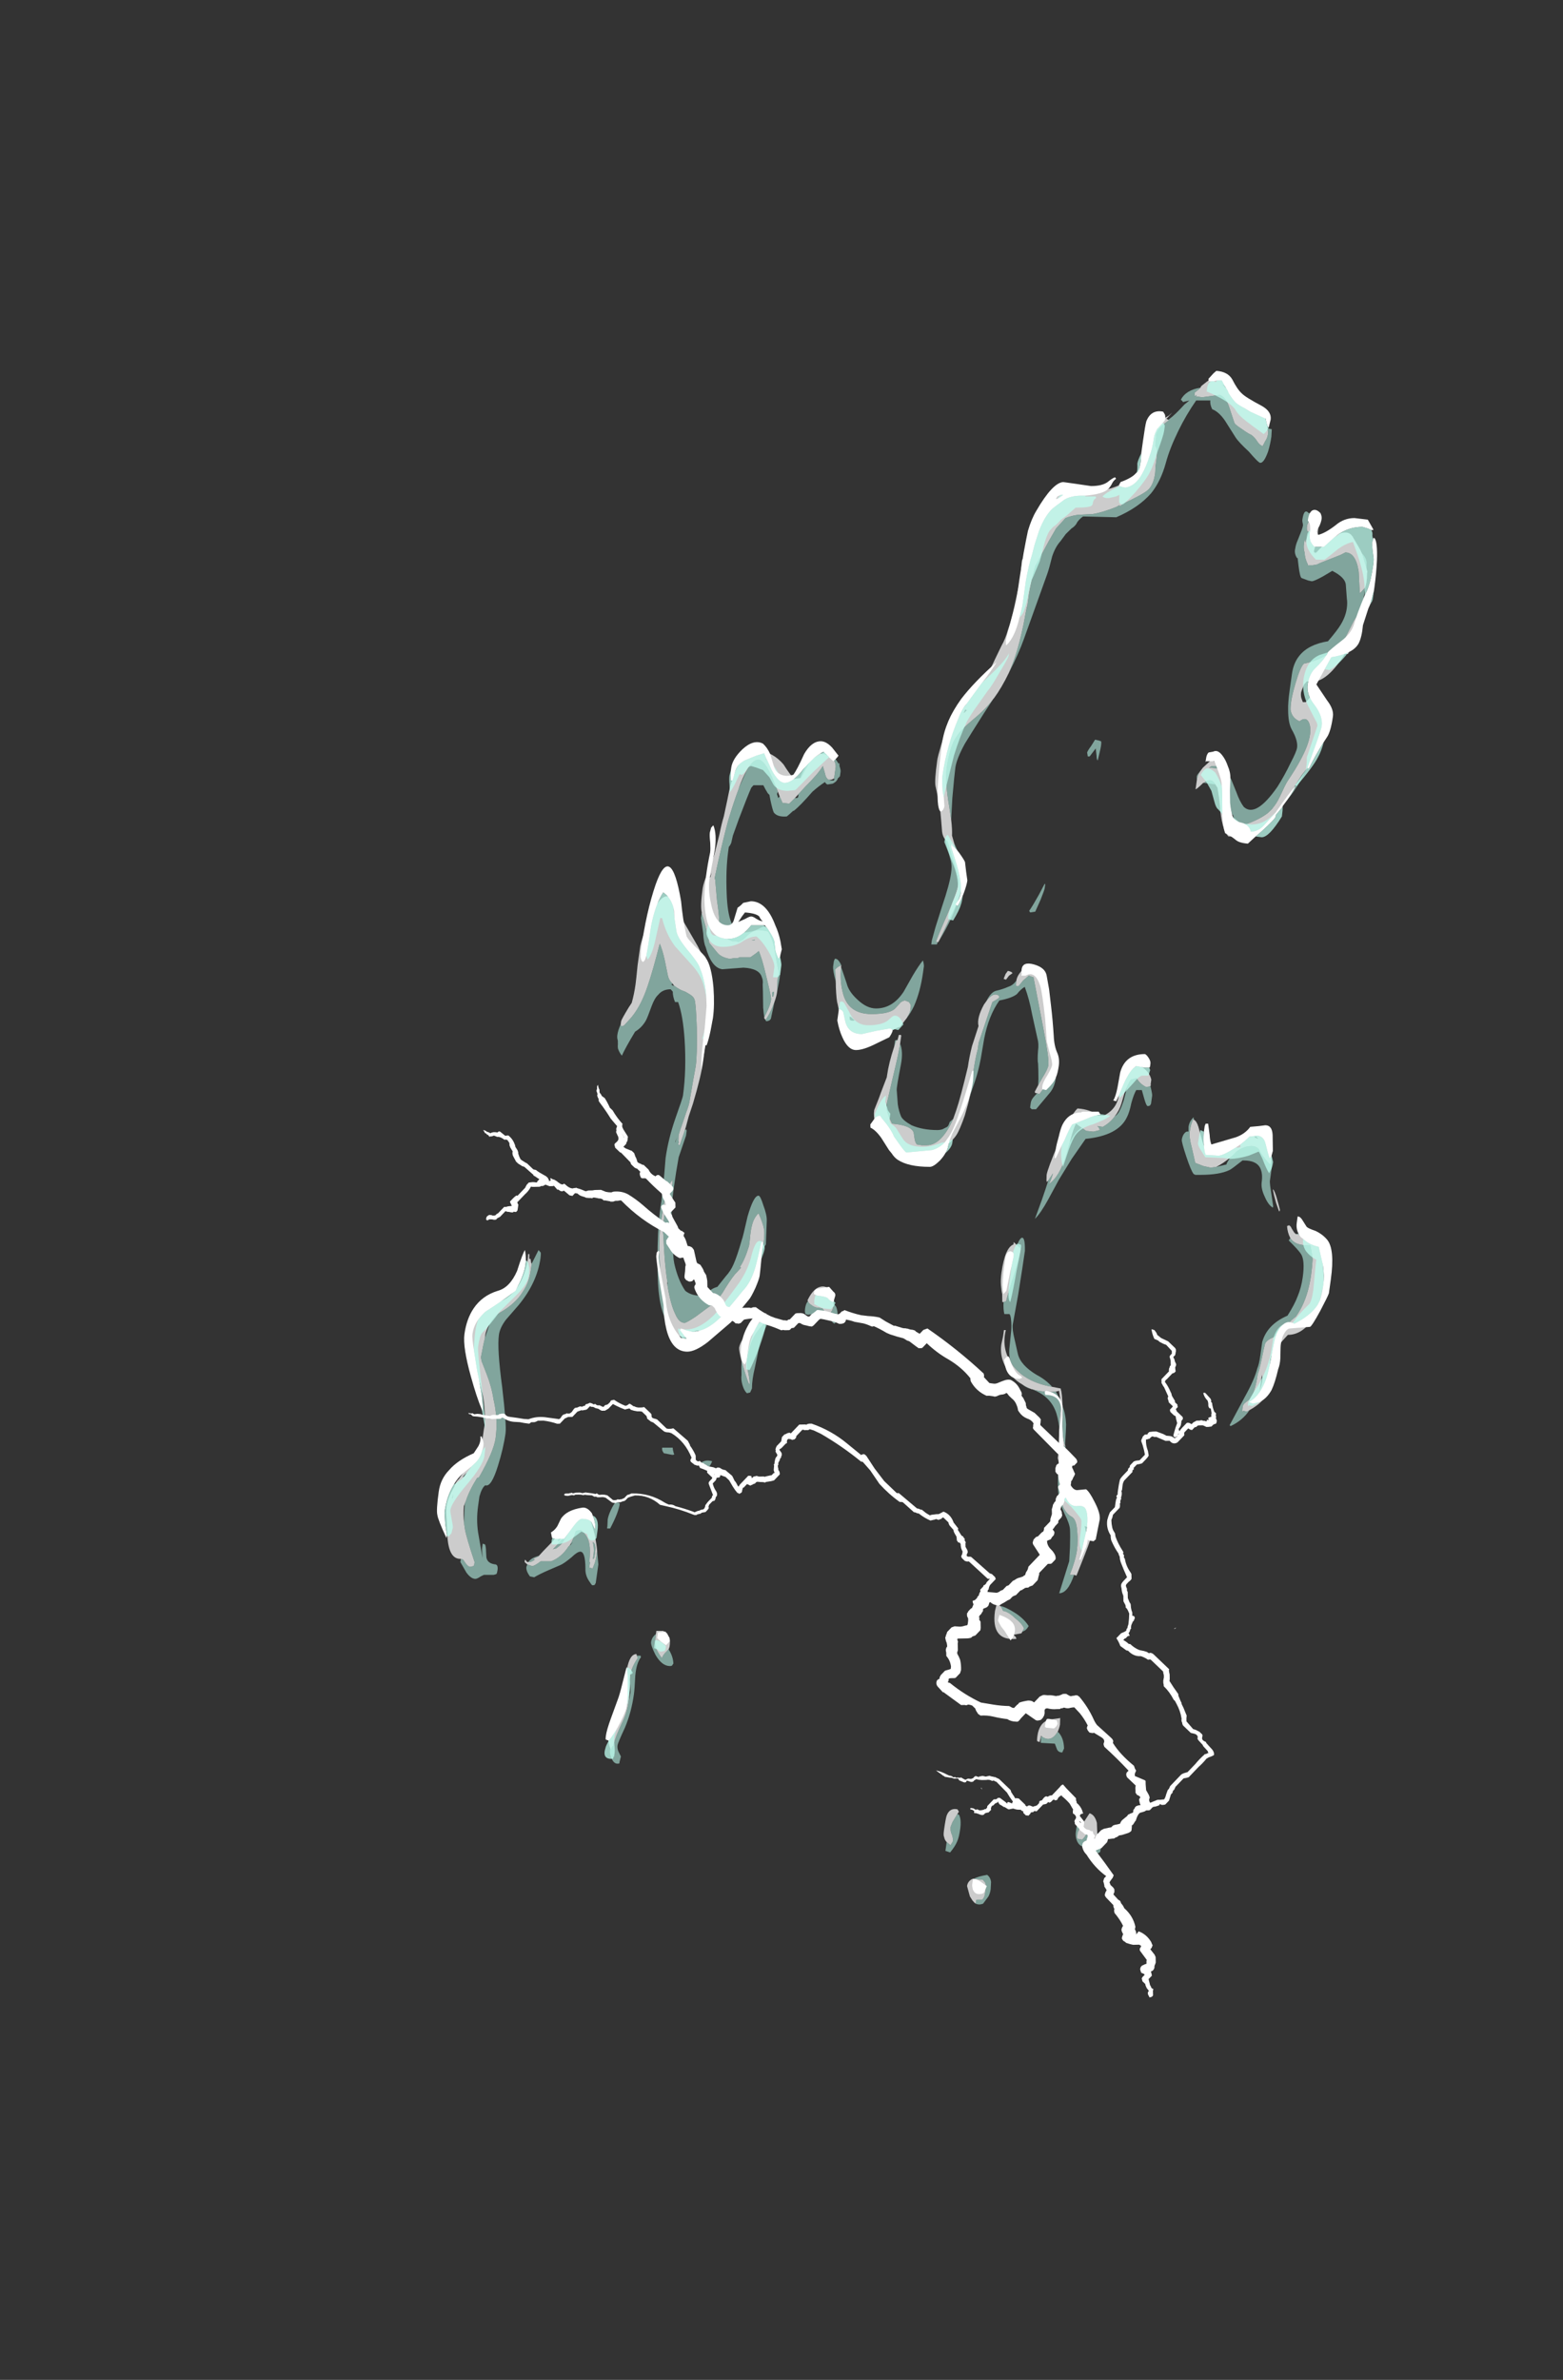 <?xml version="1.0" encoding="UTF-8" standalone="no"?>
<svg xmlns:ffdec="https://www.free-decompiler.com/flash" xmlns:xlink="http://www.w3.org/1999/xlink" ffdec:objectType="frame" height="1041.2px" width="683.95px" xmlns="http://www.w3.org/2000/svg">
  <rect width="100%" height="100%" fill="#333333" stroke="none"/>
  <g transform="matrix(1.0, 0.0, 0.0, 1.0, 559.7, 927.0)">
    <use ffdec:characterId="112" height="95.45" transform="matrix(5.403, 0.0, -0.978, 7.0, -297.438, -761.95)" width="69.05" xlink:href="#shape0"/>
    <use ffdec:characterId="115" height="95.2" transform="matrix(5.403, 0.0, -0.978, 7.0, -299.209, -764.75)" width="69.85" xlink:href="#shape1"/>
    <use ffdec:characterId="116" height="55.25" transform="matrix(-3.066, -2.934, 2.934, -3.066, -71.131, -37.268)" width="111.6" xlink:href="#shape2"/>
  </g>
  <defs>
    <g id="shape0" transform="matrix(1.0, 0.0, 0.0, 1.0, 50.85, 104.45)">
      <path d="M3.85 -101.25 L3.95 -100.95 Q3.95 -100.65 3.8 -100.45 L3.65 -100.15 Q3.4 -100.2 3.15 -100.45 2.9 -100.7 2.6 -100.85 2.4 -100.9 1.8 -101.2 1.15 -101.5 1.1 -101.6 L0.55 -102.5 Q0.15 -103.2 -0.4 -103.35 L-1.8 -103.2 -2.25 -103.25 -2.25 -103.2 Q-2.3 -103.2 -2.3 -103.35 L-2.35 -103.3 Q-2.45 -103.2 -2.45 -103.5 L-2.15 -103.7 -2.05 -103.8 -2.0 -103.9 Q-1.65 -104.15 -1.25 -104.4 L-1.0 -104.3 Q-0.65 -104.45 -0.45 -104.45 -0.3 -104.35 0.8 -103.5 1.7 -102.75 2.3 -102.55 2.35 -102.5 2.35 -102.3 2.85 -102.15 3.45 -102.05 3.75 -101.55 3.85 -101.25 M-4.3 -101.8 L-4.25 -101.75 Q-5.1 -101.25 -5.1 -100.85 L-5.05 -100.15 Q-4.9 -100.05 -4.85 -99.85 -4.8 -99.7 -4.8 -99.3 L-4.8 -98.85 Q-4.75 -98.55 -4.75 -98.45 -4.75 -97.7 -5.15 -97.4 -5.45 -97.15 -7.0 -96.55 L-7.2 -96.4 -7.3 -96.45 -7.5 -96.35 Q-8.55 -96.0 -9.35 -95.9 L-10.55 -95.85 Q-11.05 -95.8 -11.5 -95.65 -11.55 -95.6 -12.0 -95.15 L-12.15 -95.0 -12.6 -94.2 -13.35 -92.75 -13.4 -92.7 Q-13.55 -91.9 -13.6 -90.95 L-13.6 -90.2 -13.65 -89.8 -13.7 -89.0 Q-13.8 -87.85 -14.0 -87.05 -14.15 -86.45 -14.35 -85.95 -14.75 -85.05 -15.25 -84.4 L-15.3 -84.35 Q-15.75 -83.75 -16.65 -83.1 -17.55 -82.45 -17.85 -82.0 L-17.95 -81.85 -18.05 -81.65 Q-18.3 -81.0 -18.3 -80.05 -18.3 -79.2 -17.65 -77.6 L-17.35 -76.8 Q-17.15 -76.2 -17.1 -75.8 L-16.85 -75.35 -15.95 -73.5 Q-15.7 -72.9 -15.7 -72.8 -15.7 -72.45 -15.85 -71.9 -15.95 -71.45 -16.2 -70.95 L-16.95 -69.25 -17.0 -69.15 -17.05 -69.15 -17.2 -69.15 Q-17.2 -69.3 -16.6 -70.85 -16.05 -72.3 -16.05 -72.8 -16.05 -73.15 -16.95 -74.65 L-17.4 -75.45 Q-17.5 -75.5 -17.6 -75.55 -17.85 -75.75 -17.95 -76.05 L-18.15 -76.75 -18.3 -77.25 -18.4 -77.6 -19.0 -78.9 Q-19.15 -79.25 -19.15 -80.5 -19.15 -80.75 -19.0 -81.5 L-18.75 -82.7 Q-18.65 -83.2 -18.25 -83.8 -17.85 -84.4 -17.45 -84.7 -16.65 -85.35 -16.15 -85.85 L-16.05 -85.95 Q-15.85 -86.25 -15.65 -86.75 L-15.25 -87.65 Q-15.0 -88.1 -14.9 -88.65 L-14.8 -89.05 -14.75 -89.35 Q-14.65 -89.95 -14.55 -91.1 L-14.45 -91.9 -14.45 -91.95 Q-14.55 -92.65 -14.55 -93.0 L-14.35 -93.4 Q-14.25 -94.1 -14.15 -94.55 -14.05 -94.85 -13.1 -96.15 L-12.4 -97.05 -12.1 -97.45 -12.05 -97.45 -11.95 -97.5 -11.75 -97.45 -11.5 -97.45 Q-11.25 -97.25 -11.25 -97.2 L-11.2 -97.2 -9.9 -97.25 Q-7.3 -97.45 -6.35 -98.4 -5.85 -98.85 -5.7 -99.9 -5.6 -100.6 -5.4 -101.05 -5.4 -101.3 -5.35 -101.45 -5.1 -102.1 -4.6 -101.9 L-4.3 -102.05 -4.05 -102.25 -4.45 -101.85 -4.3 -101.8 M0.15 -103.7 L0.45 -103.5 0.2 -103.7 Q-0.05 -103.9 -0.3 -104.0 L0.15 -103.7 M12.9 -93.45 L13.0 -93.3 13.4 -92.6 13.45 -92.5 13.55 -92.3 13.55 -92.2 Q13.6 -91.9 13.6 -91.65 13.6 -91.45 13.55 -91.3 L13.2 -90.95 Q13.15 -91.05 12.85 -92.3 12.4 -93.5 11.55 -93.5 L11.2 -93.35 9.65 -92.85 9.4 -92.75 9.05 -92.7 8.65 -92.7 8.65 -92.75 Q8.35 -93.1 8.25 -93.5 8.1 -93.75 8.1 -94.05 8.1 -94.35 8.15 -94.3 L8.2 -94.15 8.2 -94.1 8.25 -94.35 Q8.3 -94.55 8.4 -94.75 L8.3 -94.8 Q8.15 -94.85 8.15 -95.15 8.15 -95.4 8.4 -95.55 L8.45 -95.55 8.45 -95.6 8.65 -95.7 9.05 -95.65 9.1 -94.7 Q9.1 -94.1 9.0 -93.65 L9.0 -93.55 9.05 -93.5 9.15 -93.45 9.2 -93.5 Q9.8 -94.1 10.35 -94.45 11.45 -95.05 12.0 -94.45 L12.7 -93.7 12.9 -93.45 M4.7 -79.5 L4.7 -79.2 4.75 -78.95 4.95 -78.05 Q5.1 -77.6 5.3 -77.2 5.45 -76.9 5.65 -76.7 L5.95 -76.35 Q7.45 -76.7 8.2 -77.2 L8.5 -77.45 8.7 -77.7 Q8.9 -77.95 9.1 -78.45 9.3 -78.95 9.45 -79.2 10.0 -80.0 10.25 -80.5 10.75 -81.45 10.75 -82.1 10.75 -82.6 10.5 -82.9 10.2 -83.25 9.75 -82.95 9.1 -83.15 8.9 -83.65 8.85 -83.85 8.85 -84.2 8.85 -84.6 9.0 -85.35 9.2 -86.35 9.45 -86.55 10.35 -86.7 11.0 -87.0 11.45 -87.2 11.8 -87.45 12.25 -87.8 12.55 -88.25 L13.0 -89.2 Q13.25 -89.65 13.5 -89.8 L13.55 -89.85 13.6 -89.7 13.65 -89.25 13.55 -88.95 Q13.5 -88.65 13.25 -88.0 13.05 -87.35 12.9 -87.15 L12.65 -87.15 Q11.4 -85.15 9.9 -85.45 L9.7 -85.25 9.6 -84.95 9.55 -84.75 Q9.55 -84.5 9.7 -84.3 L9.8 -84.15 10.05 -84.15 10.6 -84.7 11.1 -84.7 11.5 -83.75 Q11.8 -83.05 11.8 -82.8 L11.8 -82.3 Q11.75 -81.6 11.55 -81.1 11.3 -80.5 10.8 -79.9 L10.55 -79.6 9.9 -78.6 9.2 -77.6 Q7.65 -75.6 6.6 -75.75 L5.3 -75.75 Q4.65 -76.2 4.25 -77.7 4.05 -78.35 3.85 -78.8 L3.65 -79.0 Q3.3 -79.4 2.85 -79.2 L2.7 -79.1 2.65 -79.1 Q2.2 -78.7 2.1 -78.7 L2.1 -78.8 Q2.1 -78.95 2.1 -79.25 2.1 -79.55 2.25 -79.8 L2.45 -80.05 3.0 -80.5 3.7 -80.35 3.8 -80.15 3.85 -80.1 3.9 -79.9 4.05 -79.9 4.4 -79.85 4.5 -79.8 4.6 -79.65 4.7 -79.55 4.7 -79.5 M2.95 -80.05 L3.65 -80.0 3.6 -80.15 Q3.3 -80.15 3.15 -80.15 L2.95 -80.05 M5.7 -58.05 Q5.95 -57.95 6.15 -57.6 L6.55 -56.85 Q6.95 -56.05 7.55 -55.9 L8.0 -55.9 8.6 -56.2 8.95 -56.4 Q9.75 -57.0 10.1 -57.0 L10.15 -57.0 10.4 -57.2 10.6 -57.25 11.05 -57.25 Q11.6 -57.25 12.05 -56.45 L12.15 -56.2 12.4 -55.75 12.45 -55.45 12.4 -55.25 Q12.2 -55.35 11.85 -55.65 11.5 -55.95 11.3 -56.2 11.05 -56.4 10.65 -56.4 10.05 -56.4 9.5 -56.05 L9.1 -55.7 Q8.55 -55.3 8.05 -55.1 L7.6 -55.05 7.0 -55.15 6.3 -55.35 5.85 -56.3 Q5.5 -56.95 5.5 -57.3 5.5 -57.8 5.65 -58.1 L5.7 -58.05 M12.9 -53.7 Q13.05 -53.6 13.3 -53.15 13.55 -52.7 13.7 -52.4 L13.65 -52.3 13.3 -52.85 Q13.0 -53.4 12.9 -53.65 L12.9 -53.7 M15.25 -50.9 L16.0 -50.8 17.05 -50.85 Q17.4 -50.55 17.8 -48.95 18.2 -47.5 18.2 -47.15 18.2 -46.4 17.6 -45.6 16.9 -44.6 15.75 -44.6 14.55 -43.45 14.6 -43.0 14.6 -42.9 14.7 -42.45 14.85 -42.0 14.85 -41.5 14.85 -41.0 14.55 -40.65 14.25 -40.25 13.5 -39.9 L13.3 -39.8 13.0 -39.85 12.95 -39.8 Q12.9 -39.8 12.9 -40.1 12.9 -40.25 13.05 -40.35 L13.35 -40.55 Q13.75 -40.95 13.75 -42.15 13.85 -42.45 13.9 -43.1 13.95 -43.75 14.0 -44.05 14.05 -44.2 14.35 -44.35 14.85 -44.55 14.95 -44.65 15.1 -44.7 15.4 -45.05 L15.85 -45.5 16.2 -45.75 Q16.45 -46.1 16.6 -46.45 16.95 -47.25 16.95 -48.35 16.95 -48.8 16.9 -49.3 16.75 -49.8 16.55 -50.2 15.35 -50.15 14.85 -50.65 14.55 -51.0 14.45 -51.4 L14.6 -51.45 Q14.75 -51.4 14.85 -51.25 L15.1 -51.0 15.25 -50.9 M-5.4 -54.25 L-5.5 -54.15 -5.55 -54.25 -5.6 -54.6 Q-5.6 -54.95 -5.0 -56.6 -4.3 -58.4 -3.85 -58.75 -2.8 -58.7 -2.1 -58.3 L-1.65 -58.3 Q-0.65 -58.7 -0.65 -59.6 L-0.7 -60.35 Q-0.75 -60.8 -0.65 -61.0 -0.35 -61.95 0.65 -61.45 1.55 -61.1 1.8 -60.55 L1.8 -60.25 Q1.85 -60.2 1.8 -60.15 1.7 -60.1 1.45 -60.1 1.4 -60.1 1.1 -60.25 0.75 -60.45 0.6 -60.65 L0.15 -60.55 Q0.0 -60.35 -0.1 -60.05 L-0.2 -59.8 -0.35 -59.05 Q-0.45 -58.6 -0.75 -58.25 -1.05 -57.85 -1.6 -57.6 L-2.05 -57.65 -1.9 -57.55 -1.8 -57.4 -2.3 -57.3 -2.9 -57.35 Q-3.0 -57.4 -3.3 -57.55 L-3.8 -57.8 Q-3.95 -57.5 -4.05 -56.9 L-4.1 -56.6 -4.25 -55.8 Q-4.55 -54.45 -5.35 -54.0 -5.2 -54.15 -5.1 -54.7 L-5.4 -54.25 M11.15 -56.85 L10.9 -57.0 10.8 -56.95 11.15 -56.85 M-0.9 -36.6 L-0.5 -35.45 -0.35 -35.1 Q-0.2 -34.8 0.0 -34.6 0.5 -34.05 1.2 -34.05 2.15 -32.55 2.15 -32.35 2.15 -31.95 1.8 -30.9 1.45 -29.85 1.35 -29.55 L1.15 -29.6 0.8 -29.6 Q1.1 -30.5 1.1 -31.15 1.1 -31.7 0.9 -32.35 0.7 -33.1 0.25 -33.25 -0.35 -33.5 -0.7 -34.15 -1.05 -34.75 -1.05 -35.3 -1.05 -35.6 -1.15 -36.0 -1.25 -36.35 -1.35 -36.6 L-1.5 -36.9 -1.5 -37.8 -1.45 -37.8 -1.5 -37.95 Q-1.65 -38.25 -1.7 -38.7 L-1.7 -38.75 Q-1.8 -39.25 -1.8 -39.85 -1.8 -40.15 -1.9 -40.5 L-1.95 -40.55 -2.15 -41.1 -2.4 -41.05 Q-3.45 -41.0 -4.35 -41.2 L-4.4 -41.2 -4.55 -41.25 Q-4.9 -41.35 -5.2 -41.5 -5.7 -41.7 -6.1 -42.0 -7.35 -42.95 -7.35 -44.0 L-7.3 -44.5 -7.3 -44.9 -7.15 -44.9 Q-7.3 -43.8 -6.4 -42.9 L-6.2 -42.7 Q-5.0 -41.65 -2.75 -41.35 L-2.05 -41.25 Q-1.85 -40.9 -1.7 -40.15 L-1.55 -39.45 Q-1.4 -38.2 -1.05 -37.7 L-1.0 -37.65 -1.3 -37.65 Q-1.1 -37.3 -0.9 -36.65 L-0.9 -36.6 M-7.65 -46.65 L-7.75 -46.65 -7.85 -47.15 Q-7.95 -47.35 -8.05 -47.7 -8.15 -48.05 -8.15 -48.5 -8.15 -50.05 -7.5 -50.25 L-7.5 -50.4 -7.2 -50.2 -6.95 -50.05 Q-6.85 -50.0 -6.85 -49.9 -6.85 -49.55 -7.15 -48.2 -7.45 -46.9 -7.45 -46.7 L-7.65 -46.65 M14.1 -42.1 L14.1 -41.1 Q14.2 -41.5 14.2 -41.8 L14.1 -42.1 M1.45 -32.65 Q1.75 -32.15 1.75 -31.5 L1.85 -31.95 Q1.9 -32.25 2.0 -32.4 L1.8 -32.55 1.45 -32.65 M0.35 -19.5 L0.3 -19.55 0.25 -19.15 0.05 -19.2 Q0.0 -19.25 0.0 -19.55 0.0 -20.35 0.75 -20.55 L1.65 -20.65 1.65 -20.6 1.7 -20.25 Q1.7 -20.05 1.6 -19.8 L1.45 -19.6 Q1.05 -19.15 0.35 -19.5 M5.95 -13.45 L6.05 -13.2 6.0 -13.0 Q6.0 -12.9 5.75 -12.9 5.5 -12.9 5.3 -13.2 5.1 -13.4 5.05 -13.35 L4.95 -13.2 4.8 -13.05 4.45 -13.1 Q4.35 -13.1 4.35 -13.4 4.35 -13.55 4.5 -13.8 L5.1 -14.7 Q5.55 -14.6 5.8 -14.1 L5.95 -13.45 M-34.9 -78.8 L-34.9 -78.75 Q-35.15 -77.95 -35.4 -76.75 -35.6 -75.55 -35.75 -74.15 L-35.85 -73.1 -35.8 -73.1 -35.4 -71.75 Q-35.1 -70.95 -35.0 -70.5 L-34.85 -70.1 -34.7 -69.9 -34.6 -69.7 Q-34.25 -69.35 -33.7 -69.2 L-33.4 -69.2 -33.2 -69.15 Q-32.85 -69.25 -32.6 -69.5 -32.2 -69.9 -31.65 -69.9 L-31.1 -69.85 -30.9 -69.8 Q-30.55 -69.45 -30.25 -68.85 L-30.15 -68.6 Q-29.8 -67.7 -29.6 -67.3 L-29.6 -66.75 Q-29.55 -66.4 -29.5 -66.05 L-29.5 -66.0 Q-29.5 -65.75 -29.6 -65.4 L-29.7 -65.1 Q-29.85 -64.65 -30.1 -64.3 L-30.2 -64.35 -30.25 -64.4 -30.25 -64.45 -30.05 -64.9 Q-29.9 -65.25 -29.9 -65.55 -29.9 -65.7 -30.45 -66.8 L-30.8 -67.5 Q-31.1 -68.1 -31.45 -68.6 -31.45 -68.55 -32.05 -68.2 L-32.95 -68.2 -33.05 -68.15 -33.35 -68.15 -33.7 -68.1 Q-34.45 -68.2 -34.8 -68.5 L-35.55 -69.1 Q-36.05 -70.25 -36.5 -70.95 L-36.5 -71.0 Q-36.7 -71.4 -36.7 -72.5 -36.7 -72.85 -36.45 -73.55 -36.15 -74.4 -36.1 -74.85 L-35.95 -75.9 Q-35.9 -76.55 -35.8 -77.0 L-35.7 -78.05 Q-35.65 -78.8 -35.55 -79.25 -35.25 -80.7 -34.1 -81.25 L-33.8 -81.15 Q-32.5 -81.0 -31.55 -80.25 -30.95 -79.65 -30.55 -79.35 L-30.05 -79.4 -30.0 -79.4 -29.65 -80.05 -29.5 -80.35 Q-29.25 -80.85 -28.9 -80.95 L-28.7 -80.95 -28.5 -80.9 -28.35 -80.9 -27.8 -80.75 Q-27.35 -80.45 -27.3 -80.1 L-27.3 -79.45 Q-27.3 -79.4 -27.35 -79.35 L-27.5 -79.3 -27.75 -79.3 Q-27.95 -79.4 -28.05 -79.6 L-28.1 -79.7 -28.35 -80.15 Q-28.65 -79.65 -29.55 -78.85 L-30.0 -78.4 -30.25 -78.15 -30.65 -77.8 -31.2 -77.85 -31.5 -78.25 -31.7 -78.55 -32.3 -79.4 Q-33.15 -80.55 -33.65 -80.55 -34.1 -80.55 -34.45 -79.9 -34.7 -79.45 -34.9 -78.8 M-41.8 -64.0 L-41.8 -64.2 Q-41.8 -64.3 -41.35 -65.05 L-41.15 -65.35 Q-41.05 -65.9 -41.05 -66.5 -41.05 -66.8 -41.1 -67.7 -41.1 -68.45 -41.1 -68.9 -41.05 -69.35 -40.85 -70.05 -40.65 -70.85 -40.35 -71.35 -39.45 -72.8 -38.45 -71.05 L-36.45 -68.9 Q-35.15 -67.4 -35.05 -66.45 -34.9 -65.4 -34.8 -63.7 -34.7 -62.2 -34.7 -61.75 -34.7 -60.75 -35.05 -59.05 L-35.25 -58.25 -35.4 -57.4 -35.65 -56.45 -35.8 -56.5 -35.75 -56.65 -35.8 -56.7 -35.85 -57.05 -35.85 -57.1 -35.8 -57.35 -35.6 -58.1 -35.5 -58.5 Q-35.35 -58.95 -35.35 -59.25 L-35.3 -60.45 -35.25 -61.4 Q-35.25 -62.1 -35.6 -63.8 -35.95 -65.35 -36.1 -65.55 -36.2 -65.75 -36.7 -65.95 L-36.95 -66.05 -37.3 -66.15 Q-37.7 -66.3 -37.95 -66.45 L-38.05 -66.55 Q-38.4 -66.75 -38.55 -67.1 L-38.95 -68.0 Q-39.25 -68.65 -39.55 -69.05 -39.8 -67.35 -40.05 -66.4 -40.4 -65.0 -41.2 -64.25 L-41.5 -63.95 -41.6 -63.9 -41.75 -63.9 -41.8 -64.0 M-27.75 -50.0 Q-27.8 -48.6 -28.6 -47.45 -29.4 -46.25 -31.5 -44.65 -31.9 -44.95 -32.3 -44.85 L-32.5 -44.8 -32.85 -44.6 -33.05 -44.45 Q-33.55 -44.45 -34.0 -44.8 -34.9 -45.55 -35.55 -47.7 -35.9 -48.8 -36.15 -50.05 -36.3 -51.0 -36.3 -51.25 -36.3 -52.6 -36.25 -52.9 L-36.2 -53.3 -36.2 -53.4 Q-36.15 -53.9 -35.95 -54.15 L-35.85 -54.3 -35.8 -54.05 -36.05 -52.55 -36.1 -52.1 -36.1 -51.5 -36.05 -51.1 -35.95 -50.8 Q-35.55 -49.05 -35.1 -47.9 L-35.1 -47.8 Q-34.6 -46.5 -34.1 -45.9 -33.7 -45.35 -33.25 -45.35 -33.1 -45.35 -32.4 -45.75 L-31.7 -46.2 -31.05 -46.6 Q-30.85 -46.75 -30.5 -47.25 L-30.35 -47.5 Q-29.85 -48.3 -29.6 -48.5 L-29.3 -48.8 -29.4 -48.85 Q-29.1 -49.25 -28.9 -50.15 L-28.9 -50.45 Q-28.95 -51.15 -28.9 -51.4 -28.85 -51.9 -28.5 -52.2 -28.0 -51.55 -27.85 -51.15 -27.75 -50.85 -27.75 -50.15 L-27.75 -50.0 M-36.2 -73.2 L-36.15 -73.5 -36.25 -73.2 -36.2 -73.2 M-31.9 -69.3 L-32.15 -69.25 -31.9 -69.25 -31.9 -69.3 M-24.6 -67.7 L-24.6 -67.6 Q-24.55 -66.75 -24.2 -66.05 -23.55 -64.65 -21.6 -64.65 -20.05 -64.65 -19.7 -65.05 L-19.45 -65.3 Q-19.35 -65.45 -19.05 -65.5 L-18.7 -65.4 -18.55 -65.25 Q-18.5 -65.2 -18.5 -64.9 -18.5 -64.75 -18.65 -64.5 L-18.7 -64.4 -19.15 -63.85 Q-19.5 -63.8 -20.3 -63.3 -21.05 -62.8 -21.8 -62.8 -22.85 -62.8 -23.45 -63.4 -23.85 -63.85 -24.45 -65.25 -24.6 -65.5 -24.8 -66.35 L-24.85 -66.6 -25.05 -67.45 -24.85 -67.6 -24.6 -67.7 M-5.95 -98.6 L-6.25 -98.2 -6.05 -98.4 -5.95 -98.6 M-17.45 -83.7 L-17.55 -83.45 -17.3 -83.65 -17.4 -83.65 -17.45 -83.7 M-48.7 -30.6 L-48.75 -30.6 Q-49.75 -30.6 -50.1 -32.25 L-50.3 -33.1 Q-50.45 -33.6 -50.45 -33.9 -50.45 -34.4 -50.05 -35.1 L-50.0 -35.25 Q-49.95 -35.45 -49.75 -35.6 L-49.4 -36.1 Q-48.3 -37.5 -48.3 -38.15 -48.3 -38.6 -48.3 -38.95 L-48.25 -38.7 Q-48.35 -39.85 -48.8 -40.9 L-49.1 -41.5 Q-49.4 -42.05 -50.35 -43.05 -50.85 -43.65 -50.85 -44.5 -50.85 -45.95 -49.7 -46.35 -48.3 -46.65 -47.85 -46.95 -47.15 -47.4 -46.85 -48.25 -46.6 -49.0 -46.7 -49.65 L-46.6 -49.65 -46.55 -49.35 -46.45 -49.35 -46.35 -49.1 -46.3 -49.05 Q-46.3 -48.9 -46.3 -48.65 -46.3 -47.85 -46.7 -47.3 -47.15 -46.55 -48.3 -46.0 -48.7 -45.8 -49.0 -45.3 L-49.05 -45.25 Q-49.25 -44.85 -49.25 -44.6 L-49.25 -44.4 -49.3 -43.95 -49.35 -43.25 Q-49.35 -43.15 -49.25 -42.95 L-48.7 -42.15 Q-48.15 -41.35 -47.85 -40.55 L-47.8 -40.45 Q-47.25 -39.25 -47.25 -38.15 -47.25 -37.3 -48.15 -35.7 L-48.3 -35.65 Q-48.8 -34.85 -48.95 -34.2 L-49.05 -33.9 Q-49.0 -33.35 -48.85 -32.85 L-48.7 -32.45 Q-48.5 -31.95 -47.55 -30.4 L-47.55 -30.2 -47.6 -30.15 -47.85 -30.1 Q-47.95 -30.1 -48.1 -30.2 -48.25 -30.3 -48.5 -30.55 L-48.7 -30.6 M-49.35 -35.75 L-49.2 -36.0 -49.5 -35.7 -49.35 -35.75 M-50.05 -34.65 L-50.1 -34.35 -50.05 -34.45 -50.05 -34.65 M-10.25 -66.75 Q-10.25 -67.2 -9.45 -67.75 -8.15 -67.1 -7.8 -66.1 -7.6 -65.0 -7.3 -64.4 L-6.8 -63.25 -6.6 -62.75 Q-6.05 -61.4 -6.05 -61.2 -6.05 -60.9 -6.25 -60.7 L-7.1 -59.65 -7.3 -59.7 Q-7.5 -59.7 -7.5 -59.8 L-7.3 -60.2 -7.05 -60.65 Q-6.7 -61.2 -6.7 -61.45 -6.7 -61.85 -7.5 -63.7 L-8.9 -66.95 -9.3 -67.05 -9.7 -66.75 -10.0 -66.4 -10.2 -66.4 Q-10.25 -66.45 -10.25 -66.75 M-12.7 -59.55 Q-12.75 -59.05 -12.9 -58.3 -13.15 -57.4 -13.35 -57.1 -13.6 -56.7 -14.6 -56.05 -15.1 -55.75 -15.45 -55.6 L-15.55 -55.45 -15.9 -55.45 -16.35 -55.4 -17.5 -55.45 -17.55 -55.55 Q-17.75 -55.6 -17.85 -55.8 L-17.9 -56.05 Q-18.05 -56.3 -18.1 -56.5 L-18.7 -56.65 -19.2 -56.75 Q-19.85 -57.45 -20.05 -57.8 -20.3 -58.25 -20.3 -58.65 L-20.05 -59.4 -19.95 -59.75 -19.65 -60.7 -19.65 -60.8 Q-19.65 -61.6 -19.4 -62.6 L-19.3 -63.0 -19.2 -63.0 -19.2 -63.05 -19.15 -63.35 -19.0 -63.35 -18.95 -63.3 -18.95 -62.8 Q-18.95 -62.25 -19.15 -60.75 L-19.35 -59.1 -19.35 -58.95 -19.3 -58.7 Q-19.2 -58.5 -19.05 -58.25 L-18.7 -57.8 Q-17.15 -57.7 -16.85 -57.25 L-16.7 -56.85 Q-16.6 -56.6 -16.45 -56.5 L-16.05 -56.45 -15.65 -56.45 Q-14.45 -56.45 -13.8 -58.1 L-13.65 -58.65 Q-13.45 -59.4 -13.2 -61.35 -13.2 -61.95 -13.1 -62.65 L-12.8 -63.9 Q-13.05 -64.4 -12.6 -65.25 L-12.45 -65.45 Q-12.0 -66.05 -11.5 -65.8 L-11.45 -65.7 Q-11.45 -65.65 -11.65 -65.55 L-11.95 -65.4 -12.6 -62.85 -12.6 -62.45 Q-12.7 -61.9 -12.7 -60.95 L-12.7 -59.55 M-11.3 -66.85 L-11.2 -67.15 -11.05 -67.35 Q-10.7 -67.3 -10.65 -67.2 L-10.9 -67.05 -11.1 -66.8 -11.3 -66.85 M-3.15 -58.1 L-3.15 -58.1 M-3.85 -58.1 L-3.85 -58.05 -3.75 -58.1 -3.85 -58.1 M-23.5 -46.7 L-23.55 -46.75 Q-23.3 -47.35 -22.85 -47.55 -22.45 -47.7 -22.1 -47.55 -21.7 -47.35 -21.5 -47.0 -21.4 -46.75 -21.4 -46.55 -21.35 -46.35 -21.45 -46.1 L-21.5 -46.05 -21.5 -45.95 -21.85 -45.95 -21.95 -46.0 -22.0 -46.05 -22.25 -46.25 -22.6 -46.3 Q-22.9 -46.3 -23.25 -46.5 -23.45 -46.6 -23.5 -46.7 M-23.35 -64.5 L-23.3 -64.3 Q-23.15 -64.2 -22.9 -64.25 L-23.2 -64.45 -23.35 -64.5 M-29.9 -66.0 L-29.85 -65.75 -29.75 -65.75 -29.75 -66.05 -29.9 -66.0 M-28.2 -42.95 Q-28.55 -43.65 -28.55 -43.8 -28.55 -44.2 -27.85 -45.05 -27.15 -45.9 -26.75 -45.95 -26.75 -45.9 -26.6 -45.8 L-26.45 -45.6 -26.5 -45.55 -26.8 -45.3 -26.9 -45.2 Q-27.35 -44.8 -27.55 -44.3 -27.75 -43.85 -27.75 -43.0 -27.75 -42.8 -27.6 -42.4 -27.35 -41.85 -27.3 -41.6 L-27.3 -41.5 Q-27.4 -41.55 -28.0 -42.6 L-28.2 -42.95 M-32.05 -25.9 Q-32.05 -26.25 -32.05 -26.1 L-31.5 -26.1 -31.15 -25.95 -30.9 -25.65 Q-30.8 -25.45 -30.8 -25.15 -30.8 -25.05 -30.85 -24.95 L-31.0 -24.8 Q-31.2 -24.65 -31.3 -24.4 -31.75 -24.8 -31.9 -25.05 -32.05 -25.35 -32.05 -25.8 L-32.05 -25.9 M-34.45 -18.75 Q-34.65 -19.05 -34.8 -19.55 -34.8 -19.8 -34.6 -20.1 -34.25 -20.5 -34.1 -21.05 -33.95 -21.6 -33.95 -22.3 L-34.0 -23.7 Q-33.95 -24.65 -33.4 -24.65 L-33.35 -24.55 -33.25 -24.4 Q-33.7 -23.75 -33.65 -23.25 L-33.65 -23.05 -33.55 -22.5 Q-33.5 -22.15 -33.5 -21.9 L-33.5 -21.75 Q-33.5 -21.0 -33.75 -20.45 -34.15 -19.55 -34.25 -18.9 -34.35 -18.9 -34.35 -18.7 L-34.45 -18.75 M-42.4 -30.8 L-42.1 -31.1 -41.4 -31.75 -40.75 -32.75 Q-40.3 -33.35 -39.9 -33.45 L-39.2 -33.35 -38.75 -33.2 Q-38.5 -32.85 -38.1 -32.05 -37.85 -31.45 -37.75 -31.1 L-37.75 -30.85 Q-37.75 -30.6 -37.8 -30.35 L-37.9 -30.05 -37.9 -30.0 -38.2 -30.05 Q-38.2 -30.2 -38.2 -30.4 L-38.25 -30.4 Q-38.3 -31.15 -38.45 -31.5 -38.65 -32.05 -39.3 -32.4 L-39.7 -32.35 Q-39.8 -31.85 -40.0 -31.5 L-40.05 -31.4 -40.1 -31.4 Q-40.55 -30.7 -41.35 -30.45 L-42.2 -30.45 Q-42.65 -30.15 -42.85 -30.15 L-43.25 -30.25 -43.5 -30.4 -43.5 -30.55 -43.4 -30.5 Q-43.35 -30.4 -43.2 -30.4 L-43.1 -30.4 Q-42.95 -30.4 -42.7 -30.55 L-42.85 -30.6 -42.45 -30.75 -42.4 -30.8 M-39.2 -33.1 L-39.3 -33.2 -39.8 -33.15 -39.2 -33.1 M-38.0 -30.95 L-38.0 -30.6 -37.95 -30.6 -37.9 -30.7 -37.9 -31.0 Q-37.9 -31.55 -38.2 -31.65 -38.0 -31.25 -38.0 -30.95 M-41.05 -31.75 L-41.0 -31.7 Q-40.85 -31.8 -40.75 -31.95 -40.6 -32.1 -40.6 -32.2 L-40.6 -32.25 Q-40.7 -32.25 -40.8 -32.1 L-41.05 -31.75 M-40.65 -31.6 Q-40.5 -31.85 -40.2 -32.4 -40.7 -31.8 -41.35 -31.2 L-41.15 -31.25 -41.1 -31.25 Q-40.85 -31.4 -40.65 -31.6 M-4.45 -27.65 Q-4.3 -27.5 -4.2 -27.35 -3.75 -27.3 -3.15 -26.9 -2.5 -26.55 -2.3 -26.25 L-2.4 -26.05 -2.45 -25.95 -3.1 -25.85 Q-2.85 -25.75 -2.8 -25.6 -4.85 -25.45 -4.85 -27.35 L-4.8 -27.7 -4.75 -27.75 Q-4.65 -27.8 -4.5 -27.65 L-4.45 -27.65 M-6.15 -12.9 Q-6.35 -13.05 -6.4 -13.2 -6.5 -13.3 -6.5 -13.6 -6.5 -14.35 -6.45 -14.55 -6.3 -15.05 -5.65 -14.95 L-5.5 -14.8 -5.6 -14.65 -5.9 -14.15 -6.0 -13.85 Q-6.0 -13.6 -5.8 -13.35 -5.65 -13.1 -5.65 -12.95 L-5.8 -12.7 -6.15 -12.9 M-3.1 -9.05 L-3.2 -9.1 -3.4 -9.25 -3.65 -9.5 -4.0 -10.15 Q-4.0 -10.45 -3.65 -10.6 L-3.55 -10.6 -2.8 -10.55 -2.55 -10.35 Q-2.45 -10.2 -2.45 -9.85 -2.45 -9.55 -2.5 -9.45 L-2.6 -9.3 -3.0 -9.3 Q-3.1 -9.3 -3.1 -9.25 L-3.1 -9.05" fill="#ffffff" fill-opacity="0.749" fill-rule="evenodd" stroke="none"/>
      <path d="M-2.05 -103.8 L-2.15 -103.7 -2.45 -103.5 Q-2.45 -103.2 -2.35 -103.3 L-2.3 -103.35 Q-2.3 -103.2 -2.25 -103.2 L-2.25 -103.25 -1.8 -103.2 -0.4 -103.35 Q0.15 -103.2 0.55 -102.5 L1.1 -101.6 Q1.15 -101.5 1.8 -101.2 2.4 -100.9 2.6 -100.85 2.9 -100.7 3.15 -100.45 3.4 -100.2 3.65 -100.15 L3.8 -100.45 Q3.95 -100.65 3.95 -100.95 L3.85 -101.25 3.9 -101.25 4.2 -101.2 4.25 -100.75 Q4.25 -100.25 4.15 -99.8 3.95 -99.1 3.65 -99.1 3.5 -99.1 2.6 -99.8 1.65 -100.4 1.35 -100.7 L0.3 -101.75 Q-0.3 -102.3 -0.85 -102.45 -1.1 -102.75 -1.1 -103.0 L-2.25 -103.0 Q-2.9 -102.1 -3.35 -101.1 -3.85 -100.0 -4.0 -99.1 -4.2 -97.95 -4.85 -97.2 -5.7 -96.3 -7.4 -95.7 L-10.1 -95.75 Q-10.35 -95.6 -10.5 -95.4 -10.6 -95.15 -10.9 -95.0 L-11.3 -94.65 -11.65 -94.2 Q-12.0 -93.85 -12.15 -93.25 -12.25 -92.5 -12.35 -92.15 L-13.5 -88.1 Q-13.75 -87.2 -14.35 -85.95 -14.15 -86.45 -14.0 -87.05 -13.8 -87.85 -13.7 -89.0 L-13.65 -89.8 -13.6 -90.1 -13.6 -90.2 -13.6 -90.95 Q-13.55 -91.9 -13.4 -92.7 L-13.35 -92.75 -12.6 -94.2 -12.15 -95.0 -12.0 -95.15 Q-11.55 -95.6 -11.5 -95.65 -11.05 -95.8 -10.55 -95.85 L-9.35 -95.9 Q-8.55 -96.0 -7.5 -96.35 L-7.3 -96.45 -7.2 -96.4 -7.0 -96.55 Q-5.45 -97.15 -5.15 -97.4 -4.75 -97.7 -4.75 -98.45 -4.75 -98.55 -4.8 -98.85 L-4.8 -99.3 Q-4.8 -99.7 -4.85 -99.85 -4.9 -100.05 -5.05 -100.15 L-5.1 -100.85 Q-5.1 -101.25 -4.25 -101.75 L-4.3 -101.8 Q-4.25 -101.8 -4.2 -101.85 -3.8 -102.1 -3.15 -102.75 L-2.8 -103.0 -3.3 -102.9 -3.35 -102.95 -3.5 -103.05 Q-3.2 -103.65 -2.05 -103.8 M0.15 -103.7 L0.2 -103.7 0.45 -103.5 0.15 -103.7 M13.45 -92.5 L13.4 -92.6 13.0 -93.3 12.9 -93.45 Q13.4 -93.1 13.4 -92.75 L13.45 -92.5 M9.2 -93.5 L9.15 -93.45 9.05 -93.5 9.2 -93.5 M8.45 -95.55 L8.4 -95.55 Q8.15 -95.4 8.15 -95.15 8.15 -94.85 8.3 -94.8 L8.4 -94.75 Q8.3 -94.55 8.25 -94.35 L8.2 -94.1 8.2 -94.15 8.15 -94.3 Q8.1 -94.35 8.1 -94.05 8.1 -93.75 8.25 -93.5 8.35 -93.1 8.65 -92.75 L8.65 -92.7 9.05 -92.7 9.4 -92.75 9.65 -92.85 11.2 -93.35 11.55 -93.5 Q12.4 -93.5 12.85 -92.3 13.15 -91.05 13.2 -90.95 L13.55 -91.3 13.55 -90.85 Q13.55 -90.3 13.5 -89.8 13.25 -89.65 13.0 -89.2 L12.55 -88.25 Q12.25 -87.8 11.8 -87.45 11.45 -87.2 11.0 -87.0 10.35 -86.7 9.45 -86.55 9.2 -86.35 9.0 -85.35 8.85 -84.6 8.85 -84.2 8.85 -83.85 8.9 -83.65 9.1 -83.15 9.75 -82.95 10.2 -83.25 10.5 -82.9 10.75 -82.6 10.75 -82.1 10.75 -81.45 10.25 -80.5 10.0 -80.0 9.45 -79.2 9.3 -78.95 9.1 -78.45 8.9 -77.95 8.7 -77.7 L8.5 -77.45 8.2 -77.2 Q7.45 -76.7 5.95 -76.35 L5.65 -76.7 5.45 -77.05 5.3 -77.2 Q5.1 -77.6 4.95 -78.05 L4.75 -78.95 4.7 -79.2 4.7 -79.5 4.85 -79.35 5.45 -78.5 Q5.8 -77.95 6.2 -77.6 7.3 -76.9 8.7 -78.85 9.15 -79.55 9.5 -80.35 9.85 -81.05 9.85 -81.3 9.85 -81.75 9.2 -82.45 8.85 -82.85 8.7 -83.65 8.6 -84.1 8.6 -84.9 L8.6 -85.9 Q8.6 -86.6 9.0 -87.05 9.6 -87.75 11.15 -87.95 11.8 -88.65 12.0 -89.0 12.3 -89.5 12.3 -90.0 12.3 -90.35 12.2 -90.6 L11.95 -91.5 Q11.8 -91.95 10.7 -92.35 L10.0 -92.0 Q9.35 -91.7 9.15 -91.7 L8.85 -91.75 8.3 -91.9 Q8.15 -91.95 7.9 -92.7 L7.75 -93.15 7.7 -93.15 Q7.4 -93.45 7.45 -93.75 7.45 -94.0 7.55 -94.25 L7.7 -94.7 Q7.85 -95.15 7.8 -95.25 7.7 -95.45 7.7 -95.55 7.7 -96.3 8.15 -95.95 8.25 -96.05 8.35 -95.65 L8.45 -95.55 M9.2 -77.6 L9.9 -78.6 10.55 -79.6 10.8 -79.9 Q10.55 -79.25 10.1 -78.6 9.7 -78.05 9.2 -77.6 M2.25 -79.8 Q2.1 -79.55 2.1 -79.25 L2.05 -79.5 Q2.05 -79.6 2.25 -79.8 M2.7 -79.1 L2.85 -79.2 Q3.3 -79.4 3.65 -79.0 L2.7 -79.1 M4.4 -79.85 L4.05 -79.9 3.9 -79.9 3.85 -80.1 Q4.1 -80.0 4.4 -79.85 M2.95 -80.05 L3.15 -80.15 Q3.3 -80.15 3.6 -80.15 L3.65 -80.0 2.95 -80.05 M5.7 -58.05 L5.65 -58.1 Q5.5 -57.8 5.5 -57.3 5.5 -56.95 5.85 -56.3 L6.3 -55.35 7.0 -55.15 7.6 -55.05 8.05 -55.1 8.85 -55.25 8.85 -55.3 Q9.05 -55.75 9.5 -56.05 10.05 -56.4 10.65 -56.4 11.05 -56.4 11.3 -56.2 11.5 -55.95 11.85 -55.65 12.2 -55.35 12.4 -55.25 L12.45 -55.45 Q12.55 -55.2 12.55 -54.95 L12.55 -54.2 Q12.6 -53.95 12.8 -53.45 L13.1 -52.65 13.1 -52.55 Q12.7 -52.7 12.3 -53.25 11.9 -53.75 11.9 -54.15 11.9 -54.7 11.6 -55.05 11.2 -55.5 10.2 -55.5 L10.1 -55.5 Q9.3 -54.95 9.15 -54.9 8.4 -54.6 6.85 -54.6 L6.45 -54.6 6.3 -54.65 Q6.05 -54.85 5.5 -55.75 4.95 -56.65 4.95 -56.8 4.95 -57.0 5.05 -57.15 5.2 -57.35 5.4 -57.3 L5.35 -57.6 Q5.35 -57.95 5.65 -58.2 L5.7 -58.05 M16.0 -50.8 L15.25 -50.9 15.6 -50.95 16.0 -50.8 M14.85 -50.65 Q15.35 -50.15 16.55 -50.2 16.75 -49.8 16.9 -49.3 16.95 -48.8 16.95 -48.35 16.95 -47.25 16.6 -46.45 16.45 -46.1 16.2 -45.75 L15.85 -45.5 15.4 -45.05 Q15.1 -44.7 14.95 -44.65 14.85 -44.55 14.35 -44.35 14.05 -44.2 14.0 -44.05 13.95 -43.75 13.9 -43.1 13.85 -42.45 13.75 -42.15 13.75 -40.95 13.35 -40.55 L13.05 -40.35 Q12.9 -40.25 12.9 -40.1 12.9 -39.8 12.95 -39.8 L13.0 -39.85 13.3 -39.8 13.5 -39.9 Q13.05 -39.25 12.15 -38.9 L12.05 -38.95 12.95 -40.7 Q13.55 -41.8 13.65 -42.5 13.75 -42.75 13.75 -43.3 13.75 -43.95 13.75 -44.15 13.95 -45.25 15.5 -45.8 15.95 -46.5 16.1 -47.0 16.3 -47.55 16.3 -48.2 16.3 -49.25 15.9 -49.65 15.65 -49.9 14.75 -50.5 L14.85 -50.65 M1.8 -60.15 Q2.05 -59.65 2.05 -59.55 L2.05 -59.25 Q2.05 -59.15 2.05 -59.05 L2.0 -58.95 Q1.95 -58.9 1.8 -58.9 1.7 -58.9 1.45 -59.35 L1.15 -59.9 0.7 -59.9 Q0.55 -59.65 0.45 -59.1 0.4 -58.5 0.25 -58.2 -0.25 -57.05 -2.85 -56.85 L-3.75 -55.6 -4.55 -54.3 -5.2 -53.05 Q-5.65 -52.2 -6.05 -51.85 L-5.7 -53.05 Q-5.5 -53.8 -5.4 -54.25 L-5.1 -54.7 Q-5.2 -54.15 -5.35 -54.0 -4.55 -54.45 -4.25 -55.8 L-4.1 -56.6 -4.0 -56.8 Q-3.8 -57.25 -3.3 -57.55 -3.0 -57.4 -2.9 -57.35 L-2.3 -57.3 -1.8 -57.4 -1.9 -57.55 -2.05 -57.65 -1.6 -57.6 Q-1.05 -57.85 -0.75 -58.25 -0.5 -58.4 -0.4 -58.65 -0.3 -58.85 -0.2 -59.25 L-0.1 -59.9 -0.1 -60.05 Q0.0 -60.35 0.15 -60.55 L0.6 -60.65 Q0.75 -60.45 1.1 -60.25 1.4 -60.1 1.45 -60.1 1.7 -60.1 1.8 -60.15 M1.15 -29.6 Q0.85 -28.45 0.15 -28.45 L0.6 -30.45 0.5 -31.35 Q0.4 -32.05 0.3 -32.45 0.2 -32.8 -0.3 -33.4 -0.8 -34.05 -0.9 -34.3 -1.2 -34.95 -1.3 -36.1 L-1.35 -36.6 Q-1.25 -36.35 -1.15 -36.0 -1.05 -35.6 -1.05 -35.3 -1.05 -34.75 -0.7 -34.15 -0.35 -33.5 0.25 -33.25 0.7 -33.1 0.9 -32.35 1.1 -31.7 1.1 -31.15 1.1 -30.5 0.8 -29.6 L1.15 -29.6 M-1.5 -37.8 L-1.5 -37.95 -1.45 -37.8 -1.5 -37.8 M-1.7 -38.75 Q-1.95 -39.5 -2.25 -39.9 -2.9 -40.8 -4.35 -41.2 -3.45 -41.0 -2.4 -41.05 L-1.95 -40.55 -1.9 -40.5 Q-1.8 -40.15 -1.8 -39.85 -1.8 -39.25 -1.7 -38.75 M-4.55 -41.25 L-4.6 -41.25 Q-4.95 -41.35 -5.2 -41.5 -4.9 -41.35 -4.55 -41.25 M-6.4 -42.9 Q-6.6 -43.25 -6.65 -43.7 L-6.7 -44.7 Q-6.7 -45.0 -6.8 -45.4 -6.95 -45.95 -7.1 -45.9 L-7.45 -45.9 Q-7.6 -46.2 -7.65 -46.65 L-7.45 -46.7 Q-7.45 -46.9 -7.15 -48.2 -6.85 -49.55 -6.85 -49.9 -6.85 -50.0 -6.95 -50.05 L-7.2 -50.2 Q-7.1 -50.55 -6.95 -50.65 -6.65 -50.8 -6.5 -49.85 -6.5 -48.95 -6.55 -47.1 L-6.65 -45.25 Q-6.65 -44.95 -6.35 -44.35 L-5.9 -43.4 Q-5.55 -42.7 -4.15 -42.1 -3.35 -41.8 -2.75 -41.35 -5.0 -41.65 -6.2 -42.7 L-6.4 -42.9 M-1.7 -40.15 Q-1.35 -39.65 -1.2 -39.0 -1.15 -38.7 -1.05 -37.7 -1.4 -38.2 -1.55 -39.45 L-1.7 -40.15 M-1.0 -37.65 L-0.95 -37.15 -0.9 -36.6 -0.9 -36.65 Q-1.1 -37.3 -1.3 -37.65 L-1.0 -37.65 M1.6 -19.8 Q2.15 -19.45 2.3 -18.75 L2.2 -18.5 Q1.85 -18.5 1.7 -18.75 L1.5 -19.05 0.35 -19.1 0.3 -19.45 0.35 -19.5 Q1.05 -19.15 1.45 -19.6 L1.6 -19.8 M5.95 -13.45 Q6.45 -13.25 6.45 -12.75 L6.4 -12.4 6.4 -12.3 6.35 -12.25 Q6.3 -12.2 6.1 -12.2 5.75 -12.2 5.6 -12.55 L5.55 -12.7 5.5 -12.6 Q4.8 -12.5 4.45 -12.9 4.2 -13.2 4.2 -13.55 L4.2 -13.9 4.5 -13.8 Q4.35 -13.55 4.35 -13.4 4.35 -13.1 4.45 -13.1 L4.8 -13.05 4.95 -13.2 5.05 -13.35 Q5.1 -13.4 5.3 -13.2 5.5 -12.9 5.75 -12.9 6.0 -12.9 6.0 -13.0 L6.05 -13.2 5.95 -13.45 M-29.5 -66.05 Q-29.55 -66.4 -29.6 -66.75 L-29.6 -67.3 Q-29.8 -67.7 -30.15 -68.6 L-30.25 -68.85 Q-30.55 -69.45 -30.9 -69.8 L-31.1 -69.85 -31.65 -69.9 Q-32.2 -69.9 -32.6 -69.5 -32.85 -69.25 -33.2 -69.15 L-33.4 -69.2 -33.7 -69.2 Q-34.25 -69.35 -34.6 -69.7 L-34.7 -69.9 -34.85 -70.1 -35.0 -70.5 Q-35.1 -70.95 -35.4 -71.75 L-35.8 -73.1 -35.85 -73.1 -35.75 -74.15 Q-35.6 -75.55 -35.4 -76.75 -35.15 -77.95 -34.9 -78.75 L-34.9 -78.8 -34.45 -79.9 Q-34.1 -80.55 -33.65 -80.55 -33.15 -80.55 -32.3 -79.4 L-31.7 -78.55 -31.75 -78.4 -31.6 -78.15 -31.5 -78.25 -31.2 -77.85 -30.65 -77.8 -30.25 -78.15 -30.1 -78.15 -30.0 -78.2 -30.0 -78.4 -29.55 -78.85 Q-28.65 -79.65 -28.35 -80.15 L-28.1 -79.7 -28.05 -79.6 Q-27.95 -79.4 -27.75 -79.3 L-27.5 -79.3 -27.65 -79.25 -27.3 -79.25 -27.25 -79.35 -27.35 -79.35 Q-27.3 -79.4 -27.3 -79.45 L-27.3 -80.1 Q-27.35 -80.45 -27.8 -80.75 L-28.35 -80.9 -28.5 -80.9 -28.7 -80.95 -28.9 -80.95 Q-29.25 -80.85 -29.5 -80.35 L-29.65 -80.05 -30.0 -79.4 -30.05 -79.4 Q-29.95 -79.8 -29.65 -80.3 -29.2 -81.1 -28.5 -81.25 L-28.15 -81.25 Q-27.45 -80.65 -27.1 -80.3 L-27.05 -80.35 -27.0 -80.15 Q-26.85 -79.9 -26.85 -79.8 L-26.85 -79.5 Q-26.9 -79.5 -26.95 -79.4 L-27.0 -79.4 -27.0 -79.35 Q-27.05 -79.2 -27.25 -79.1 L-27.35 -79.05 -27.75 -79.0 Q-27.85 -79.0 -28.0 -79.15 -28.45 -78.9 -28.9 -78.55 -29.75 -77.65 -30.2 -77.35 L-30.25 -77.35 Q-30.55 -77.1 -30.7 -77.0 -31.45 -76.95 -31.8 -77.25 -31.95 -77.45 -32.2 -78.0 L-32.35 -78.35 -32.5 -78.45 Q-32.75 -78.7 -32.95 -78.95 L-33.75 -78.95 -33.9 -78.8 Q-34.1 -78.3 -34.55 -76.85 L-34.85 -75.8 -34.9 -75.35 Q-34.95 -75.2 -35.05 -75.1 L-35.05 -74.85 Q-35.05 -73.7 -34.7 -72.2 -34.15 -69.75 -32.95 -69.75 -32.2 -69.75 -31.65 -70.0 -31.25 -70.2 -30.9 -70.1 -30.1 -69.35 -29.75 -68.5 -29.45 -67.8 -29.45 -66.9 -29.45 -66.75 -29.5 -66.05 M-35.25 -58.25 L-35.35 -57.6 -35.4 -57.4 -35.3 -57.45 -35.25 -57.35 Q-35.25 -57.25 -35.25 -57.05 L-35.6 -55.7 Q-35.65 -54.85 -35.65 -53.8 -35.65 -53.1 -35.6 -52.5 -35.15 -50.25 -34.85 -49.3 L-34.75 -49.05 Q-34.25 -48.0 -33.55 -47.35 -33.0 -47.05 -32.3 -47.05 -31.9 -47.05 -31.7 -47.25 -31.45 -47.5 -31.0 -47.6 L-30.45 -48.25 Q-30.1 -48.6 -29.95 -49.0 -29.75 -49.5 -29.55 -50.55 -29.5 -50.65 -29.35 -52.0 -29.1 -53.3 -28.7 -53.3 -28.55 -53.3 -28.2 -52.7 -27.8 -52.1 -27.75 -51.75 L-27.55 -50.25 -27.7 -50.0 -27.75 -50.0 -27.75 -50.15 Q-27.75 -50.85 -27.85 -51.15 -28.0 -51.55 -28.5 -52.2 -28.85 -51.9 -28.9 -51.4 -28.95 -51.15 -28.9 -50.45 L-28.9 -50.15 Q-29.1 -49.25 -29.4 -48.85 L-29.3 -48.8 -29.6 -48.5 Q-29.85 -48.3 -30.35 -47.5 L-30.5 -47.25 Q-30.85 -46.75 -31.05 -46.6 L-31.7 -46.2 -32.4 -45.75 Q-33.1 -45.35 -33.25 -45.35 -33.7 -45.35 -34.1 -45.9 -34.6 -46.5 -35.1 -47.8 L-35.05 -47.8 -35.1 -47.9 Q-35.55 -49.05 -35.95 -50.8 L-36.05 -51.1 -36.1 -51.5 -36.1 -52.1 -36.05 -52.55 -35.8 -54.05 -35.85 -54.3 -35.95 -54.15 Q-36.15 -53.9 -36.2 -53.4 L-36.2 -53.3 -36.25 -52.9 Q-36.3 -52.6 -36.3 -51.25 -36.3 -51.0 -36.15 -50.05 -35.9 -48.8 -35.55 -47.7 -34.9 -45.55 -34.0 -44.8 L-34.05 -44.85 Q-35.15 -45.55 -35.7 -47.3 -36.0 -48.25 -36.3 -50.15 -36.55 -51.8 -36.5 -52.95 L-36.55 -54.3 -36.65 -55.65 Q-36.65 -56.85 -36.3 -58.15 -35.95 -59.4 -35.95 -59.55 -35.95 -61.15 -36.45 -63.05 -36.85 -64.55 -37.4 -65.4 L-37.65 -65.4 Q-37.9 -65.75 -37.95 -66.05 L-38.15 -66.2 Q-38.8 -66.2 -39.1 -65.85 -39.35 -65.65 -39.5 -65.15 -39.7 -64.45 -39.8 -64.25 -40.05 -63.8 -40.55 -63.55 -41.15 -62.55 -41.35 -62.05 -41.6 -62.25 -41.75 -62.5 -41.8 -62.65 -41.8 -62.75 L-41.85 -63.0 Q-41.95 -63.15 -41.95 -63.35 -41.95 -63.65 -41.8 -64.0 L-41.75 -63.9 -41.6 -63.9 -41.5 -63.95 -41.2 -64.25 Q-40.4 -65.0 -40.05 -66.4 -39.8 -67.35 -39.55 -69.05 -39.25 -68.65 -38.95 -68.0 L-38.55 -67.1 Q-38.4 -66.75 -38.05 -66.55 L-38.15 -66.5 -37.95 -66.4 -37.95 -66.45 Q-37.7 -66.3 -37.3 -66.15 L-36.95 -66.05 -36.7 -65.95 Q-36.2 -65.75 -36.1 -65.55 -35.95 -65.35 -35.6 -63.8 -35.25 -62.1 -35.25 -61.4 L-35.3 -60.45 -35.35 -59.25 Q-35.35 -58.95 -35.5 -58.5 L-35.6 -58.1 -35.8 -57.35 -35.85 -57.1 -35.85 -57.05 -35.8 -56.7 -35.75 -56.65 -35.8 -56.5 -35.65 -56.45 -35.4 -57.4 -35.25 -58.25 M-32.3 -44.85 Q-32.4 -44.55 -32.7 -44.55 L-32.85 -44.6 -32.5 -44.8 -32.3 -44.85 M-30.25 -64.45 Q-30.35 -64.7 -30.45 -65.05 L-30.65 -66.05 -30.75 -66.5 Q-30.75 -66.75 -30.9 -66.95 -31.2 -67.5 -32.5 -67.55 L-34.2 -67.45 Q-35.1 -67.55 -35.8 -68.85 -36.0 -69.1 -36.15 -69.7 L-36.5 -70.65 -36.5 -70.95 Q-36.05 -70.25 -35.55 -69.1 L-34.8 -68.5 Q-34.45 -68.2 -33.7 -68.1 L-33.35 -68.15 -33.05 -68.15 -32.95 -68.2 -32.05 -68.2 Q-31.45 -68.55 -31.45 -68.6 -31.1 -68.1 -30.8 -67.5 L-30.45 -66.8 Q-29.9 -65.7 -29.9 -65.55 -29.9 -65.25 -30.05 -64.9 L-30.25 -64.45 M-31.9 -69.3 L-31.9 -69.25 -32.15 -69.25 -31.9 -69.3 M-24.85 -66.6 L-24.85 -66.65 Q-25.25 -67.4 -25.25 -67.65 L-25.25 -67.95 -25.2 -68.1 Q-24.95 -68.15 -24.6 -67.7 L-24.85 -67.6 -25.05 -67.45 -24.85 -66.6 M-24.6 -67.6 L-23.95 -66.55 Q-23.7 -66.05 -22.9 -65.55 -22.05 -65.0 -21.3 -65.0 -19.95 -65.0 -19.25 -66.05 L-18.7 -67.05 Q-18.35 -67.65 -18.05 -68.0 -17.95 -67.85 -17.9 -67.65 L-17.9 -67.25 Q-17.9 -66.05 -18.25 -65.15 -18.45 -64.7 -18.7 -64.4 L-18.65 -64.5 Q-18.5 -64.75 -18.5 -64.9 -18.5 -65.2 -18.55 -65.25 L-18.7 -65.4 -19.05 -65.5 Q-19.35 -65.45 -19.45 -65.3 L-19.7 -65.05 Q-20.05 -64.65 -21.6 -64.65 -23.55 -64.65 -24.2 -66.05 -24.55 -66.75 -24.6 -67.6 M-15.3 -84.35 L-15.9 -83.45 Q-16.8 -82.05 -17.1 -81.55 -17.6 -80.6 -17.6 -80.05 -17.6 -79.65 -17.5 -78.15 L-17.35 -76.8 -17.65 -77.6 Q-18.3 -79.2 -18.3 -80.05 -18.3 -81.0 -18.05 -81.65 L-17.95 -81.85 -17.85 -82.0 Q-17.55 -82.45 -16.65 -83.1 -15.75 -83.75 -15.3 -84.35 M-16.85 -75.35 L-16.7 -75.15 Q-16.2 -74.5 -16.1 -74.15 L-15.95 -73.5 -16.85 -75.35 M-15.85 -71.9 Q-15.95 -71.4 -16.2 -70.7 -16.55 -69.9 -16.95 -69.25 L-16.2 -70.95 Q-15.95 -71.45 -15.85 -71.9 M-17.05 -69.15 L-17.1 -69.0 -17.55 -69.0 -17.55 -69.25 -17.4 -70.1 -17.1 -71.4 Q-16.75 -72.75 -16.75 -73.45 -16.75 -73.9 -16.9 -74.2 L-17.4 -75.15 -17.6 -75.55 Q-17.5 -75.5 -17.4 -75.45 L-16.95 -74.65 Q-16.05 -73.15 -16.05 -72.8 -16.05 -72.3 -16.6 -70.85 -17.2 -69.3 -17.2 -69.15 L-17.05 -69.15 M-6.1 -81.7 Q-6.05 -81.65 -6.05 -81.4 -6.05 -81.25 -6.1 -80.9 L-6.15 -80.5 Q-6.25 -80.55 -6.3 -80.8 L-6.45 -81.25 -6.85 -80.75 -7.0 -80.75 -7.1 -81.0 Q-7.05 -81.15 -6.85 -81.4 L-6.6 -81.8 -6.3 -81.75 -6.1 -81.7 M-9.0 -72.75 L-9.0 -72.5 Q-9.0 -72.4 -9.2 -71.8 L-9.5 -71.05 -9.9 -71.0 -10.0 -71.1 Q-9.75 -71.45 -9.4 -72.1 L-9.05 -72.8 -9.0 -72.75 M-46.3 -49.05 L-45.9 -49.9 -45.7 -49.75 Q-45.65 -49.65 -45.65 -49.4 -45.65 -47.85 -46.9 -46.45 L-47.75 -45.55 Q-48.15 -45.05 -48.15 -44.6 -48.15 -43.75 -47.3 -41.35 -46.5 -38.95 -46.5 -38.45 -46.5 -37.5 -46.75 -36.4 -47.05 -35.05 -47.55 -35.2 -47.8 -35.05 -47.9 -34.5 L-47.9 -33.9 Q-47.9 -33.05 -47.6 -32.25 L-46.95 -30.65 Q-47.1 -31.15 -47.1 -31.3 L-47.1 -31.55 -46.9 -31.5 Q-46.8 -31.35 -46.75 -31.1 L-46.65 -30.7 Q-46.5 -30.3 -45.8 -30.25 L-45.7 -30.2 Q-45.6 -30.1 -45.6 -29.9 -45.6 -29.7 -45.65 -29.65 L-45.85 -29.6 -46.65 -29.6 -46.9 -29.5 Q-47.15 -29.35 -47.3 -29.35 -47.65 -29.35 -48.1 -29.75 L-48.7 -30.4 -48.7 -30.6 -48.5 -30.55 Q-48.25 -30.3 -48.1 -30.2 -47.95 -30.1 -47.85 -30.1 L-47.6 -30.15 -47.55 -30.2 -47.55 -30.4 Q-48.5 -31.95 -48.7 -32.45 L-48.85 -32.85 -49.0 -34.0 -48.95 -34.2 Q-48.8 -34.85 -48.3 -35.65 L-48.15 -35.7 Q-47.25 -37.3 -47.25 -38.15 -47.25 -39.25 -47.8 -40.45 L-47.85 -40.55 Q-48.15 -41.35 -48.7 -42.15 L-49.25 -42.95 Q-49.35 -43.15 -49.35 -43.25 L-49.3 -43.95 -49.25 -44.4 -49.05 -45.2 -49.05 -45.25 -49.0 -45.3 Q-48.7 -45.8 -48.3 -46.0 -47.15 -46.55 -46.7 -47.3 -46.3 -47.85 -46.3 -48.65 -46.3 -48.9 -46.3 -49.05 M-6.8 -63.25 Q-5.95 -61.25 -5.95 -60.65 -5.95 -60.1 -6.25 -59.75 L-7.2 -58.7 -7.55 -58.7 -7.7 -58.8 Q-7.7 -58.9 -7.7 -59.1 -7.7 -59.3 -7.5 -59.5 L-7.3 -59.7 -7.1 -59.65 -6.25 -60.7 Q-6.05 -60.9 -6.05 -61.2 -6.05 -61.4 -6.6 -62.75 L-6.8 -63.25 M-7.3 -60.2 L-7.35 -60.6 Q-7.45 -61.15 -7.55 -61.55 -7.65 -61.75 -7.7 -62.35 -7.7 -62.8 -7.9 -63.15 L-8.6 -64.65 Q-9.0 -65.6 -9.5 -66.35 -9.8 -66.2 -10.05 -65.9 -10.4 -65.65 -11.4 -65.5 -12.1 -64.55 -12.2 -63.1 L-12.25 -61.85 Q-12.3 -61.1 -12.45 -60.5 L-12.7 -59.55 -12.7 -60.95 Q-12.7 -61.9 -12.6 -62.45 L-12.6 -62.85 -11.95 -65.4 -11.65 -65.55 Q-11.45 -65.65 -11.45 -65.7 L-11.5 -65.8 Q-12.0 -66.05 -12.45 -65.45 -12.2 -66.0 -11.8 -66.1 -11.25 -66.2 -10.85 -66.35 -10.45 -66.45 -10.25 -66.75 -10.25 -66.45 -10.2 -66.4 L-10.0 -66.4 -9.7 -66.75 -9.3 -67.05 -8.9 -66.95 -7.5 -63.7 Q-6.7 -61.85 -6.7 -61.45 -6.7 -61.2 -7.05 -60.65 L-7.3 -60.2 M-19.4 -62.6 L-19.4 -63.0 -19.2 -63.05 -19.2 -63.0 -19.3 -63.0 -19.4 -62.6 M-18.95 -62.8 Q-18.6 -62.3 -18.65 -61.5 -18.75 -60.1 -18.7 -59.9 L-18.45 -59.0 Q-18.3 -58.6 -18.05 -58.25 -17.85 -58.0 -17.1 -57.7 -16.15 -57.4 -14.95 -57.4 -14.75 -57.4 -14.55 -57.45 L-14.2 -57.6 Q-14.1 -57.65 -14.05 -57.9 L-13.8 -58.1 Q-14.45 -56.45 -15.65 -56.45 L-16.05 -56.45 -16.45 -56.5 Q-16.6 -56.6 -16.7 -56.85 L-16.85 -57.25 Q-17.15 -57.7 -18.7 -57.8 L-19.05 -58.25 Q-19.2 -58.5 -19.3 -58.7 L-19.35 -59.1 -19.15 -60.75 Q-18.95 -62.25 -18.95 -62.8 M-21.4 -46.55 Q-21.25 -46.45 -21.15 -46.35 -20.95 -46.05 -20.95 -45.8 L-20.95 -45.45 -21.1 -45.3 Q-21.3 -45.35 -21.6 -45.7 L-21.85 -45.95 -21.5 -45.95 -21.5 -46.05 -21.45 -46.1 Q-21.35 -46.35 -21.4 -46.55 M-22.0 -46.05 L-22.6 -45.95 -23.35 -45.85 -23.55 -45.9 Q-23.65 -46.0 -23.65 -46.25 -23.65 -46.5 -23.55 -46.65 L-23.5 -46.7 Q-23.45 -46.6 -23.25 -46.5 -22.9 -46.3 -22.6 -46.3 L-22.25 -46.25 -22.0 -46.05 M-29.9 -66.0 L-29.75 -66.05 -29.75 -65.75 -29.85 -65.75 -29.9 -66.0 M-29.6 -65.4 L-29.7 -64.35 -29.8 -64.25 Q-29.95 -64.2 -30.05 -64.2 L-30.2 -64.35 -30.1 -64.3 Q-29.85 -64.65 -29.7 -65.1 L-29.6 -65.4 M-36.05 -56.6 L-36.0 -56.8 -35.95 -56.95 -36.05 -56.7 -36.05 -56.6 M-36.45 -34.05 Q-36.45 -33.5 -36.95 -32.5 L-37.2 -32.5 -37.2 -32.65 -37.25 -33.05 Q-37.25 -33.3 -37.1 -33.65 -36.95 -34.0 -36.8 -34.15 -36.6 -34.15 -36.45 -34.05 M-26.5 -45.55 L-26.5 -45.5 Q-26.5 -45.3 -26.75 -44.75 -26.95 -44.2 -26.95 -43.85 -26.95 -43.6 -27.05 -42.55 -27.15 -41.8 -27.05 -41.25 L-27.15 -41.0 -27.4 -40.95 Q-27.65 -41.1 -27.85 -41.45 -28.05 -41.8 -28.05 -42.1 L-28.15 -42.6 -28.2 -42.95 -28.0 -42.6 Q-27.4 -41.55 -27.3 -41.5 L-27.3 -41.6 Q-27.35 -41.85 -27.6 -42.4 -27.75 -42.8 -27.75 -43.0 -27.75 -43.85 -27.55 -44.3 -27.35 -44.8 -26.9 -45.2 L-26.85 -45.2 -26.8 -45.3 -26.5 -45.55 M-32.6 -37.15 Q-32.6 -37.1 -32.75 -37.1 L-33.45 -37.2 -33.55 -37.3 Q-33.65 -37.4 -33.65 -37.55 L-32.8 -37.55 -32.75 -37.4 -32.65 -37.2 -32.6 -37.15 M-29.7 -36.3 L-30.2 -36.3 -30.3 -36.35 Q-30.45 -36.4 -30.5 -36.5 -30.1 -36.85 -29.45 -36.7 -29.55 -36.4 -29.7 -36.3 M-32.05 -25.9 L-32.05 -25.8 Q-32.05 -25.35 -31.9 -25.05 -31.75 -24.8 -31.3 -24.4 -31.2 -24.65 -31.0 -24.8 L-30.85 -24.95 Q-30.4 -24.5 -30.3 -24.05 L-30.35 -24.0 Q-30.35 -23.9 -30.55 -23.9 -31.2 -23.9 -31.85 -24.6 -32.35 -25.2 -32.35 -25.4 -32.35 -25.7 -32.05 -25.9 M-33.35 -24.55 L-33.05 -24.55 -33.0 -24.45 Q-33.3 -24.1 -33.25 -23.3 -33.15 -22.45 -33.15 -22.15 -33.15 -21.0 -33.5 -20.05 -33.9 -19.1 -33.9 -18.95 -33.9 -18.75 -33.75 -18.55 L-33.5 -18.25 -33.55 -17.9 -33.55 -17.85 Q-33.5 -17.8 -33.7 -17.8 -34.0 -17.8 -34.25 -18.15 -34.45 -18.45 -34.45 -18.6 L-34.45 -18.75 -34.35 -18.7 Q-34.35 -18.9 -34.25 -18.9 -34.15 -19.55 -33.75 -20.45 -33.5 -21.0 -33.5 -21.75 -33.45 -22.0 -33.45 -22.2 -33.45 -22.4 -33.6 -22.9 L-33.65 -23.25 Q-33.7 -23.75 -33.25 -24.4 L-33.35 -24.55 M-37.75 -31.1 L-37.5 -30.25 -37.5 -29.1 -37.55 -29.0 Q-37.55 -28.95 -37.75 -28.95 -37.8 -28.95 -38.1 -29.25 -38.45 -29.6 -38.5 -30.0 -38.7 -31.05 -39.1 -31.05 -39.35 -31.05 -39.75 -30.7 -40.3 -30.3 -40.6 -30.2 L-41.45 -29.9 Q-42.15 -29.65 -42.55 -29.45 L-42.9 -29.5 Q-43.3 -29.85 -43.3 -30.1 L-43.25 -30.25 -42.85 -30.15 Q-42.65 -30.15 -42.2 -30.45 L-41.35 -30.45 Q-40.55 -30.7 -40.1 -31.4 L-40.05 -31.4 -39.8 -31.65 -40.0 -31.5 Q-39.8 -31.85 -39.7 -32.35 L-39.3 -32.4 Q-38.65 -32.05 -38.45 -31.5 -38.3 -31.15 -38.25 -30.4 L-38.2 -30.4 Q-38.2 -30.2 -38.2 -30.05 L-37.9 -30.0 -37.9 -30.05 -37.8 -30.35 Q-37.75 -30.6 -37.75 -30.85 L-37.75 -31.1 M-43.2 -30.4 Q-43.05 -30.6 -42.75 -30.7 L-42.4 -30.8 -42.45 -30.75 -42.85 -30.6 -42.7 -30.55 Q-42.95 -30.4 -43.1 -30.4 L-43.2 -30.4 M-38.0 -30.95 Q-38.0 -31.25 -38.2 -31.65 -37.9 -31.55 -37.9 -31.0 L-37.9 -30.7 -37.95 -30.6 -38.0 -30.6 -38.0 -30.95 M-41.05 -31.75 L-40.6 -32.2 Q-40.6 -32.1 -40.75 -31.95 -40.85 -31.8 -41.0 -31.7 L-41.05 -31.75 M-2.4 -26.05 L-2.3 -26.25 Q-2.5 -26.55 -3.15 -26.9 -3.75 -27.3 -4.2 -27.35 -4.3 -27.5 -4.45 -27.65 -4.1 -27.6 -3.5 -27.35 -2.5 -26.95 -1.95 -26.4 -2.0 -26.3 -2.1 -26.2 -2.2 -26.1 -2.4 -26.05 M-40.65 -31.6 Q-40.85 -31.4 -41.1 -31.25 L-41.15 -31.25 -41.35 -31.2 Q-40.7 -31.8 -40.2 -32.4 -40.5 -31.85 -40.65 -31.6 M-5.6 -14.65 L-5.45 -14.6 Q-5.2 -14.3 -5.2 -13.7 -5.2 -13.2 -5.3 -12.95 -5.4 -12.65 -5.75 -12.25 L-6.15 -12.35 -6.15 -12.9 -5.8 -12.7 -5.65 -12.95 Q-5.65 -13.1 -5.8 -13.35 -6.0 -13.6 -6.0 -13.85 L-5.9 -14.15 -5.6 -14.65 M-3.55 -10.6 Q-3.25 -10.75 -2.5 -10.85 -2.2 -10.7 -2.1 -10.4 L-2.05 -9.95 Q-2.05 -9.7 -2.15 -9.5 L-2.5 -9.05 Q-2.8 -8.95 -3.1 -9.05 L-3.1 -9.25 Q-3.1 -9.3 -3.0 -9.3 L-2.6 -9.3 -2.5 -9.45 Q-2.45 -9.55 -2.45 -9.85 -2.45 -10.2 -2.55 -10.35 L-2.8 -10.55 -3.55 -10.6" fill="#bffff0" fill-opacity="0.561" fill-rule="evenodd" stroke="none"/>
    </g>
    <g id="shape1" transform="matrix(1.0, 0.0, 0.0, 1.0, 51.25, 104.85)">
      <path d="M1.8 -102.5 Q1.25 -102.7 1.0 -102.85 0.7 -103.05 0.3 -103.45 L0.2 -103.6 -0.1 -103.9 -0.4 -104.25 -0.8 -104.25 -0.85 -104.25 -1.05 -104.2 -1.25 -104.2 -1.45 -104.2 -1.5 -104.35 -1.15 -104.7 -0.95 -104.85 Q0.0 -104.8 0.45 -104.3 0.95 -103.7 1.35 -103.45 1.7 -103.2 3.15 -102.65 4.0 -102.3 4.0 -101.8 L3.95 -101.45 3.95 -101.4 3.9 -101.3 Q3.8 -101.4 3.7 -101.6 3.6 -101.8 3.6 -101.85 L2.4 -102.25 2.25 -102.3 1.8 -102.5 M8.45 -94.9 Q8.4 -95.25 8.3 -95.35 L8.15 -95.5 Q8.15 -96.25 8.7 -96.15 8.9 -96.1 9.1 -95.95 9.25 -95.75 9.25 -95.6 9.25 -95.4 9.15 -95.15 9.0 -94.9 9.0 -94.8 L9.15 -94.6 Q9.7 -94.7 10.45 -95.2 11.05 -95.65 11.9 -95.65 L13.0 -95.55 13.55 -94.95 13.55 -94.9 13.4 -94.9 13.1 -95.0 12.65 -95.1 Q11.65 -95.1 10.9 -94.7 L10.7 -94.6 10.5 -94.45 9.75 -93.85 9.0 -93.85 Q8.8 -93.95 8.6 -94.2 8.45 -94.45 8.45 -94.75 L8.45 -94.9 M13.65 -94.3 L13.65 -94.4 13.75 -94.4 Q14.05 -94.15 14.2 -93.0 14.3 -92.15 14.3 -91.35 L14.3 -91.1 Q14.25 -90.8 14.15 -90.25 L14.05 -90.0 13.8 -88.95 Q13.85 -88.2 13.65 -87.8 13.45 -87.45 12.9 -87.25 12.4 -87.05 11.6 -86.95 L11.2 -86.2 10.7 -85.25 11.75 -84.25 Q12.4 -83.7 12.4 -83.25 12.4 -82.3 12.15 -81.95 L11.95 -81.65 Q11.4 -80.8 11.05 -80.0 L10.9 -80.0 11.3 -81.4 Q11.6 -82.45 11.6 -82.65 11.6 -83.25 10.8 -83.95 10.0 -84.6 10.0 -85.25 10.0 -85.85 10.35 -86.2 11.0 -86.75 11.25 -87.2 L11.25 -87.25 Q11.45 -87.45 12.2 -87.95 12.9 -88.4 13.05 -88.95 13.2 -89.7 13.6 -90.8 L13.75 -91.15 Q13.95 -91.75 13.95 -92.75 13.95 -93.1 13.85 -93.3 13.7 -93.7 13.6 -94.1 L13.65 -94.3 M8.85 -77.25 L9.25 -77.8 Q10.0 -78.8 10.15 -78.9 10.0 -78.45 9.35 -77.65 L9.35 -77.6 8.9 -77.1 8.9 -77.0 Q8.9 -76.85 7.9 -76.05 L7.5 -75.75 6.95 -75.3 Q6.2 -75.35 5.9 -75.55 5.45 -75.8 5.0 -75.95 4.75 -76.3 4.55 -77.1 L4.55 -77.15 4.3 -78.45 4.2 -78.85 4.15 -79.05 Q4.05 -79.35 3.75 -79.8 L3.35 -80.4 3.3 -80.45 2.65 -80.45 2.6 -80.4 Q2.6 -80.35 2.6 -80.6 2.6 -80.9 2.75 -81.0 L3.1 -81.05 Q3.45 -81.2 3.9 -80.8 4.2 -80.55 4.45 -80.15 4.75 -79.75 4.8 -79.35 L4.9 -78.6 5.05 -77.85 Q5.2 -77.35 5.4 -77.0 5.55 -76.8 6.0 -76.65 L6.25 -76.6 6.45 -76.55 Q6.95 -76.35 7.05 -76.05 7.6 -76.05 8.0 -76.4 L8.85 -77.25 M6.65 -57.3 L6.65 -57.65 6.7 -57.8 6.9 -57.8 7.15 -57.1 Q7.25 -56.7 7.4 -56.5 L9.3 -56.95 Q10.0 -57.15 10.35 -57.6 L11.05 -57.65 11.55 -57.7 Q12.1 -57.7 12.25 -57.1 L12.45 -56.1 12.4 -55.8 12.4 -55.7 12.3 -55.7 12.3 -55.6 Q12.2 -55.7 11.8 -56.5 11.55 -57.05 10.95 -57.05 L10.55 -57.0 10.4 -57.0 Q10.2 -56.8 9.75 -56.5 L9.4 -56.3 9.3 -56.25 Q8.45 -55.8 8.1 -55.8 L7.05 -55.85 Q6.9 -56.05 6.75 -56.6 6.65 -57.05 6.65 -57.3 M15.9 -50.6 L15.7 -50.7 Q15.2 -51.1 15.2 -51.6 15.2 -51.95 15.2 -52.0 15.4 -52.0 15.6 -51.8 L16.05 -51.35 Q16.2 -51.25 16.8 -51.1 17.4 -50.9 17.85 -50.55 18.6 -49.95 18.6 -48.05 L18.6 -47.2 Q18.55 -47.0 18.1 -46.1 17.6 -45.15 17.45 -45.1 L15.85 -45.0 Q15.55 -45.0 15.35 -44.5 15.25 -44.1 15.3 -43.8 L15.4 -43.15 Q15.45 -42.75 15.35 -42.45 15.25 -41.6 15.05 -41.15 14.75 -40.6 14.2 -40.4 L13.7 -40.3 13.35 -40.4 Q14.1 -40.75 14.4 -41.6 14.6 -42.1 14.65 -43.2 14.7 -44.3 14.8 -44.65 14.95 -45.05 15.25 -45.25 15.45 -45.4 15.7 -45.4 L16.0 -45.35 16.15 -45.3 Q17.35 -45.8 17.8 -46.45 L17.95 -46.75 Q18.05 -47.1 18.05 -47.7 L18.05 -47.75 Q18.05 -48.25 17.8 -48.95 L17.25 -50.1 Q16.4 -50.25 15.9 -50.6 M-0.65 -59.55 L-0.8 -59.2 -1.05 -59.25 Q-0.9 -59.45 -0.85 -60.05 L-0.8 -61.0 Q-0.6 -62.15 1.0 -62.15 1.15 -62.1 1.35 -61.9 1.55 -61.7 1.55 -61.55 L1.55 -61.35 1.5 -61.3 1.1 -61.3 0.45 -61.4 0.4 -61.4 0.2 -61.25 Q-0.15 -60.9 -0.4 -60.25 L-0.65 -59.55 M-0.75 -34.85 L-1.1 -35.4 Q-1.35 -35.9 -1.35 -36.45 -1.35 -36.8 -1.55 -37.7 -1.7 -38.6 -1.7 -38.95 -1.6 -39.85 -1.95 -40.35 -2.3 -40.85 -3.2 -40.85 L-3.25 -40.9 -3.3 -41.05 -3.2 -41.1 Q-2.0 -40.95 -1.7 -40.15 -1.65 -39.9 -1.6 -39.5 L-1.5 -38.9 Q-1.4 -38.5 -1.2 -37.75 -1.0 -37.05 -0.85 -36.6 L-0.65 -36.05 Q-0.5 -35.6 -0.3 -35.4 0.1 -34.85 0.5 -34.9 L1.15 -34.95 Q1.45 -34.8 1.95 -34.2 2.6 -33.45 2.6 -33.05 L2.55 -32.45 2.5 -31.8 Q2.45 -31.8 2.35 -31.7 L1.95 -31.75 1.85 -31.8 Q1.9 -31.65 1.8 -31.3 L1.75 -31.25 1.75 -31.2 1.5 -30.55 1.4 -30.55 1.5 -31.1 1.55 -31.6 1.65 -32.45 Q1.65 -33.3 1.35 -33.7 1.15 -33.95 0.65 -33.9 0.15 -33.85 -0.25 -34.25 L-0.75 -34.85 M1.4 -20.5 L1.5 -20.3 Q1.45 -20.1 1.25 -20.0 L0.6 -20.05 Q0.55 -20.1 0.5 -20.1 L0.5 -20.3 Q0.5 -20.55 0.6 -20.6 L0.75 -20.6 1.4 -20.5 M-4.7 -101.6 L-5.1 -101.2 -5.2 -100.95 Q-5.25 -100.8 -5.25 -100.65 -5.25 -99.95 -5.4 -99.5 -5.55 -98.85 -5.8 -98.4 -6.2 -97.65 -7.0 -97.55 L-7.3 -97.6 -7.5 -97.65 -7.55 -97.7 -7.45 -97.9 Q-6.6 -98.15 -6.3 -98.45 L-6.15 -98.55 Q-6.05 -98.75 -6.05 -99.25 L-6.1 -99.7 -6.1 -100.45 Q-6.1 -101.45 -6.05 -101.7 -5.8 -102.45 -4.8 -102.3 L-4.65 -102.15 Q-4.55 -102.05 -4.55 -101.8 -4.55 -101.75 -4.7 -101.6 M-27.95 -80.7 L-28.0 -80.75 -28.4 -81.0 -28.45 -81.05 Q-28.75 -80.95 -29.1 -80.7 -29.45 -80.4 -29.9 -79.95 -30.6 -79.1 -31.25 -79.1 -31.75 -79.1 -32.45 -79.9 L-32.95 -80.55 -33.0 -80.6 -33.25 -80.95 -33.85 -80.8 -34.75 -80.5 Q-35.05 -80.35 -35.2 -80.2 -35.35 -80.0 -35.4 -79.75 -35.45 -79.45 -35.5 -79.25 L-35.65 -79.25 -35.7 -79.6 -35.75 -79.9 -35.75 -80.05 Q-35.75 -80.6 -35.05 -81.2 -34.25 -81.85 -33.45 -81.55 -33.05 -81.3 -32.75 -80.9 L-32.35 -80.2 Q-32.15 -79.85 -31.85 -79.7 -31.45 -79.5 -30.95 -79.55 L-30.65 -79.6 Q-30.4 -79.9 -30.0 -80.9 -29.55 -81.7 -28.8 -81.7 -28.35 -81.7 -27.8 -81.3 L-27.2 -80.8 Q-27.3 -80.65 -27.55 -80.45 L-27.95 -80.7 M-35.85 -70.25 Q-36.25 -70.9 -36.45 -71.9 -36.65 -73.2 -36.5 -74.75 -36.5 -74.95 -36.6 -75.35 -36.75 -75.8 -36.75 -76.0 L-36.7 -76.3 -36.55 -76.45 Q-36.15 -75.9 -36.15 -74.9 L-36.25 -73.25 Q-36.3 -72.5 -35.85 -71.55 -35.25 -70.2 -34.25 -70.2 -33.85 -70.2 -33.8 -70.6 L-33.65 -71.3 Q-33.45 -71.4 -33.25 -71.6 L-32.65 -71.7 Q-31.4 -71.7 -30.4 -70.2 -30.05 -69.75 -29.8 -69.2 L-29.6 -68.7 -29.65 -68.35 -29.65 -68.25 -29.75 -68.1 Q-29.9 -68.25 -30.1 -68.6 L-30.3 -69.2 Q-30.4 -69.4 -30.75 -69.75 L-31.0 -70.0 -31.25 -70.2 -31.35 -70.2 -32.35 -70.2 Q-32.65 -69.85 -32.9 -69.7 -33.4 -69.35 -34.05 -69.35 -34.6 -69.35 -35.05 -69.55 -35.35 -69.7 -35.65 -70.0 L-35.85 -70.25 M-40.5 -68.3 L-40.55 -68.1 Q-40.55 -68.0 -40.7 -67.9 -40.9 -68.0 -40.95 -68.25 L-41.0 -68.65 Q-41.0 -71.05 -40.55 -72.75 -39.8 -75.45 -38.3 -71.7 -37.95 -70.55 -37.55 -69.7 L-37.45 -69.5 -37.3 -69.35 -36.7 -68.9 Q-35.75 -68.3 -35.65 -68.15 -35.1 -67.65 -34.7 -66.3 -34.4 -65.2 -34.4 -64.4 L-34.45 -63.6 Q-34.5 -63.05 -34.6 -62.7 L-34.7 -62.7 -34.75 -61.15 Q-34.85 -61.55 -34.9 -62.2 L-34.95 -63.1 -34.95 -63.15 -34.95 -63.75 -35.05 -65.15 -35.15 -65.6 Q-35.45 -66.8 -36.15 -67.7 -36.4 -68.0 -37.35 -68.75 -38.2 -69.45 -38.35 -69.85 -38.45 -70.1 -38.65 -70.65 L-38.75 -71.1 -38.85 -71.3 Q-39.2 -71.95 -39.85 -72.25 -40.35 -71.5 -40.45 -70.15 -40.45 -68.9 -40.5 -68.3 M-32.45 -70.75 Q-32.3 -70.75 -32.0 -70.6 -31.65 -70.45 -31.45 -70.45 -31.6 -70.5 -31.8 -70.75 -32.1 -70.95 -33.0 -71.0 L-33.2 -70.75 -33.4 -70.45 -33.45 -70.4 -32.9 -70.6 Q-32.6 -70.75 -32.45 -70.75 M-14.1 -89.45 Q-14.25 -88.2 -14.85 -87.7 L-14.9 -87.75 -14.95 -88.0 Q-14.95 -88.2 -14.75 -89.3 -14.55 -90.35 -14.55 -90.75 -14.55 -91.95 -14.5 -93.45 -14.45 -94.35 -14.4 -94.85 -14.25 -95.6 -13.95 -96.1 -12.95 -97.85 -12.1 -97.9 L-11.15 -97.8 -9.8 -97.65 Q-8.9 -97.65 -8.5 -97.9 -8.15 -98.15 -7.95 -98.2 L-7.85 -98.1 Q-8.05 -98.0 -8.15 -97.75 -8.3 -97.5 -8.4 -97.45 -8.75 -97.15 -10.15 -97.05 L-10.45 -97.05 Q-11.3 -97.05 -11.8 -96.8 L-12.35 -96.45 -12.65 -96.25 Q-13.2 -95.8 -13.5 -94.85 L-13.7 -94.0 -13.8 -93.35 Q-13.95 -92.7 -14.0 -91.75 L-14.0 -90.15 Q-14.05 -89.8 -14.1 -89.45 M-12.4 -96.85 Q-12.25 -96.9 -11.95 -97.1 L-12.15 -97.1 -12.4 -97.0 -12.5 -96.85 -12.4 -96.85 M-18.2 -78.2 L-18.05 -77.65 Q-18.05 -77.55 -18.1 -77.45 -18.15 -77.35 -18.3 -77.3 -18.7 -77.55 -18.85 -79.3 -18.95 -80.35 -18.95 -81.6 -18.95 -82.95 -17.9 -84.35 -17.05 -85.4 -15.45 -86.65 -15.7 -86.2 -16.4 -85.35 L-16.75 -84.9 -17.4 -84.05 -17.55 -83.9 Q-17.8 -83.5 -17.9 -83.15 -18.55 -81.4 -18.55 -79.55 -18.55 -79.3 -18.35 -78.55 L-18.2 -78.2 M-16.6 -74.95 L-16.35 -74.75 Q-15.85 -74.3 -15.75 -74.15 L-15.55 -73.55 -15.35 -73.0 Q-15.35 -72.7 -15.5 -72.2 L-15.55 -72.05 Q-15.7 -71.6 -15.85 -71.4 L-16.05 -71.5 -15.85 -71.8 Q-15.75 -72.0 -15.75 -72.2 -15.75 -72.85 -16.4 -74.0 L-17.05 -75.1 Q-17.05 -75.45 -16.95 -75.15 -16.9 -75.15 -16.6 -74.95 M-48.7 -39.95 Q-49.25 -40.7 -49.95 -42.0 -50.95 -43.85 -50.95 -44.65 -50.95 -45.6 -50.5 -46.25 -49.95 -47.05 -48.75 -47.35 -47.8 -47.55 -47.4 -48.6 -47.15 -49.7 -47.0 -49.9 -46.85 -49.55 -46.8 -49.2 L-46.8 -48.85 Q-46.8 -48.55 -47.0 -48.0 -47.2 -47.55 -47.3 -47.35 -48.2 -46.75 -49.5 -46.05 -49.8 -45.8 -50.0 -45.55 -50.3 -45.15 -50.3 -44.65 -50.3 -44.4 -50.0 -43.65 L-49.5 -42.35 Q-48.65 -40.5 -48.6 -39.8 L-48.7 -39.95 M-50.1 -32.1 L-50.1 -31.9 Q-51.0 -33.05 -51.1 -33.35 -51.25 -33.65 -51.25 -34.8 -51.25 -35.6 -50.65 -36.15 -50.1 -36.75 -48.85 -37.2 L-48.55 -37.65 Q-48.4 -37.95 -48.5 -38.25 L-48.4 -38.25 -48.25 -38.0 Q-48.15 -37.85 -48.15 -37.65 -48.15 -37.5 -48.2 -37.35 -48.25 -36.95 -48.55 -36.65 L-48.85 -36.4 -49.35 -36.05 Q-49.85 -35.7 -50.1 -35.25 -50.55 -34.55 -50.55 -33.5 L-50.35 -32.75 -50.1 -32.1 M-7.15 -65.15 Q-6.85 -64.25 -6.6 -63.3 -6.45 -62.65 -6.1 -62.2 -5.85 -61.85 -5.85 -61.4 -5.85 -60.95 -5.95 -60.7 -6.05 -60.35 -6.6 -59.9 L-6.9 -59.95 Q-6.95 -59.95 -6.95 -60.15 -6.95 -60.4 -6.65 -60.85 -6.4 -61.3 -6.4 -61.45 -6.4 -61.65 -6.75 -62.25 L-7.1 -62.95 -7.3 -63.7 -7.5 -64.4 Q-8.0 -65.95 -8.25 -66.4 -8.85 -67.4 -9.55 -67.05 L-9.9 -67.05 -9.9 -67.2 Q-9.95 -67.25 -9.95 -67.45 -9.95 -67.95 -9.0 -67.75 -8.05 -67.55 -7.85 -67.05 L-7.5 -66.2 -7.15 -65.15 M-1.95 -58.4 L-1.9 -58.35 Q-2.35 -58.35 -3.0 -58.1 -3.9 -57.8 -4.1 -57.75 -4.3 -57.45 -4.55 -56.75 L-4.7 -56.45 -5.05 -55.65 -5.15 -55.65 -5.15 -56.3 Q-5.15 -56.45 -5.05 -57.0 -5.0 -57.45 -4.9 -57.7 -4.55 -58.5 -3.5 -58.5 -3.5 -58.55 -3.3 -58.55 L-2.1 -58.55 -1.95 -58.4 M-14.2 -56.65 L-14.05 -56.85 Q-13.65 -57.35 -13.4 -58.4 -13.25 -58.85 -12.8 -61.1 L-12.7 -61.1 -12.65 -60.75 Q-12.5 -59.65 -13.2 -58.2 L-13.7 -57.2 -13.85 -56.75 -13.9 -56.4 Q-13.9 -56.2 -14.05 -55.95 -14.15 -55.75 -14.4 -55.5 -14.85 -55.1 -15.15 -55.1 -16.9 -55.1 -17.85 -55.55 -18.15 -55.7 -18.4 -55.95 L-18.65 -56.15 -19.4 -56.9 Q-19.95 -57.4 -20.4 -57.55 L-20.45 -57.75 -20.15 -58.15 Q-20.0 -58.3 -19.75 -58.3 L-19.6 -58.15 Q-18.7 -57.45 -18.4 -57.0 L-17.85 -56.5 Q-17.3 -56.0 -17.2 -56.0 L-15.15 -56.15 Q-14.55 -56.3 -14.2 -56.65 M-24.3 -64.95 Q-24.05 -64.95 -23.9 -64.75 L-23.65 -64.2 Q-23.25 -63.4 -22.15 -63.4 L-21.05 -63.6 -19.95 -63.75 -19.75 -63.7 -19.75 -63.65 -19.7 -63.6 Q-19.75 -63.4 -19.9 -63.2 L-20.9 -62.8 Q-21.85 -62.4 -22.45 -62.4 -23.1 -62.4 -23.7 -63.2 -24.05 -63.65 -24.3 -64.25 L-24.3 -64.95 M-21.4 -46.7 L-21.45 -46.65 Q-21.7 -46.7 -21.95 -46.9 -22.15 -47.0 -22.8 -47.05 L-22.95 -47.1 -23.1 -47.15 -23.1 -47.35 Q-23.0 -47.5 -22.75 -47.5 L-21.95 -47.6 -21.55 -47.3 Q-21.35 -47.2 -21.35 -47.05 L-21.4 -46.8 -21.4 -46.7 M-7.4 -48.95 L-7.45 -48.55 -7.55 -47.35 -7.75 -47.15 Q-7.9 -47.5 -7.95 -48.0 -8.0 -48.45 -8.0 -48.8 -8.0 -49.35 -8.0 -49.5 -7.9 -49.9 -7.55 -49.8 L-7.45 -49.75 -7.4 -49.7 Q-7.35 -49.7 -7.35 -49.45 L-7.4 -48.95 M-6.95 -43.05 Q-6.75 -43.3 -6.65 -43.25 -6.55 -43.2 -6.45 -43.0 -6.0 -42.3 -5.6 -42.1 -5.3 -42.0 -5.3 -41.9 L-5.5 -41.85 Q-6.25 -41.85 -6.65 -42.4 -6.85 -42.7 -6.95 -43.05 M-27.75 -49.35 Q-27.7 -48.55 -27.7 -48.3 -27.7 -48.1 -27.9 -47.55 -28.15 -46.95 -28.3 -46.8 L-29.05 -45.95 Q-29.45 -45.4 -29.55 -45.35 L-31.15 -44.15 Q-32.05 -43.55 -32.7 -43.55 -33.95 -43.55 -34.65 -44.95 -35.0 -45.65 -35.15 -46.45 L-35.75 -47.95 Q-36.3 -49.4 -36.3 -49.55 L-36.3 -49.75 -36.2 -49.85 -36.1 -49.8 -36.1 -49.55 Q-36.1 -49.3 -35.6 -48.15 L-35.05 -46.85 Q-34.65 -45.35 -33.35 -44.4 L-33.25 -44.4 -32.9 -44.35 -33.55 -44.9 -33.5 -44.95 -33.5 -45.0 -33.25 -44.95 -33.1 -44.9 -32.55 -44.8 Q-31.4 -44.8 -30.4 -45.7 -29.85 -46.25 -28.9 -47.35 -28.35 -47.85 -28.15 -48.8 -28.05 -49.35 -27.95 -50.4 L-27.85 -50.4 -27.8 -50.4 -27.8 -50.35 -27.75 -49.35 M-27.55 -44.75 L-27.7 -44.5 Q-27.8 -44.2 -27.8 -43.8 L-27.8 -43.15 Q-27.8 -42.9 -27.85 -42.85 L-27.9 -42.75 Q-28.2 -42.9 -28.3 -43.3 -28.4 -43.55 -28.4 -43.95 -28.4 -44.6 -28.1 -45.15 -27.75 -45.9 -27.0 -46.0 L-26.9 -45.9 -27.3 -45.25 -27.55 -44.75 M-30.85 -25.45 L-31.1 -25.2 -31.5 -25.4 Q-31.6 -25.45 -31.9 -25.65 L-31.9 -26.0 -31.3 -26.05 -30.9 -25.65 -30.85 -25.45 M-33.6 -21.4 L-33.6 -21.35 Q-33.6 -21.1 -33.9 -20.45 L-34.1 -20.05 Q-34.35 -19.6 -34.65 -19.25 L-34.7 -19.25 -34.9 -19.3 Q-34.95 -19.3 -34.95 -19.55 -34.95 -19.9 -34.75 -20.6 L-34.4 -21.8 Q-34.3 -22.1 -34.2 -22.85 L-34.05 -23.85 -34.0 -23.75 Q-33.85 -23.35 -33.75 -22.7 -33.6 -22.0 -33.6 -21.4 M-41.5 -31.9 L-41.55 -31.9 -41.7 -32.25 Q-41.4 -32.4 -41.25 -32.65 L-41.05 -33.1 Q-40.7 -33.65 -39.45 -33.8 -39.05 -33.85 -38.6 -33.45 L-38.5 -33.3 Q-38.2 -32.9 -38.15 -32.5 L-38.15 -32.45 Q-38.25 -32.5 -38.5 -32.85 -38.7 -33.1 -39.35 -33.1 -39.6 -33.1 -40.05 -32.5 L-40.55 -31.85 -41.3 -31.85 -41.5 -31.9 M-3.25 -25.5 L-3.85 -26.1 -4.15 -26.35 Q-4.4 -26.6 -4.5 -26.75 L-4.45 -27.1 Q-3.85 -26.95 -3.5 -26.75 -2.8 -26.35 -3.1 -25.7 L-3.25 -25.5 M-2.55 -9.75 Q-2.6 -9.65 -2.95 -9.65 -3.3 -9.65 -3.5 -9.95 -3.6 -10.15 -3.6 -10.25 L-3.6 -10.6 Q-3.35 -10.6 -3.0 -10.45 L-2.4 -10.15 -2.55 -9.75" fill="#ffffff" fill-rule="evenodd" stroke="none"/>
      <path d="M-0.8 -104.25 L-0.4 -104.25 -0.1 -103.9 0.2 -103.6 0.3 -103.45 Q0.7 -103.05 1.0 -102.85 1.25 -102.7 1.8 -102.5 L2.1 -102.35 2.4 -102.25 3.6 -101.85 Q3.6 -101.8 3.7 -101.6 3.8 -101.4 3.9 -101.3 L3.95 -101.4 3.9 -101.25 Q3.85 -101.1 3.6 -100.9 2.5 -101.45 2.05 -101.7 1.3 -102.1 1.0 -102.45 0.45 -102.95 -1.45 -103.55 L-1.5 -103.55 -1.5 -103.8 Q-1.5 -104.1 -1.25 -104.2 L-1.05 -104.2 -0.85 -104.15 -0.8 -104.25 M13.4 -94.9 Q13.55 -94.75 13.55 -94.55 L13.65 -94.3 13.6 -94.1 Q13.7 -93.7 13.85 -93.3 13.95 -93.1 13.95 -92.75 13.95 -91.75 13.75 -91.15 L13.6 -90.8 Q13.5 -91.65 13.05 -92.5 12.75 -93.1 12.05 -94.15 11.55 -94.1 10.9 -93.7 10.2 -93.2 9.95 -93.05 L9.25 -93.05 Q8.8 -93.35 8.55 -93.65 8.25 -94.0 8.25 -94.35 8.25 -94.7 8.3 -94.75 L8.35 -94.8 Q8.4 -94.85 8.45 -94.9 L8.45 -94.75 Q8.45 -94.45 8.6 -94.2 8.8 -93.95 9.0 -93.85 L9.75 -93.85 10.5 -94.45 Q10.75 -94.55 10.85 -94.65 L10.9 -94.7 Q11.65 -95.1 12.65 -95.1 L13.1 -95.0 13.4 -94.9 M14.3 -91.1 L14.3 -90.6 Q14.3 -90.45 14.15 -90.25 14.25 -90.8 14.3 -91.1 M12.9 -87.25 L12.75 -87.05 Q12.15 -86.4 11.6 -86.15 L11.2 -86.2 11.6 -86.95 Q12.4 -87.05 12.9 -87.25 M11.95 -81.65 Q11.85 -81.05 11.65 -80.7 11.4 -80.15 10.25 -78.9 L10.1 -78.95 Q10.7 -79.65 10.8 -79.9 10.85 -80.15 10.75 -80.7 L11.25 -82.65 Q11.25 -82.8 11.0 -83.05 L10.45 -83.7 Q9.6 -84.65 9.6 -85.55 9.6 -86.75 10.65 -87.1 L11.25 -87.25 11.25 -87.2 Q11.0 -86.75 10.35 -86.2 10.0 -85.85 10.0 -85.25 10.0 -84.6 10.8 -83.95 11.6 -83.25 11.6 -82.65 11.6 -82.45 11.3 -81.4 L10.9 -80.0 11.05 -80.0 Q11.4 -80.8 11.95 -81.65 M6.45 -76.55 L7.05 -76.5 Q7.95 -76.5 8.6 -77.05 L8.85 -77.25 8.0 -76.4 Q7.6 -76.05 7.05 -76.05 6.95 -76.35 6.45 -76.55 M9.35 -77.6 Q9.4 -77.4 9.4 -77.0 8.6 -75.7 8.0 -75.7 L7.5 -75.75 7.9 -76.05 Q8.9 -76.85 8.9 -77.0 L8.9 -77.1 9.35 -77.6 M4.55 -77.15 L4.15 -77.45 Q3.95 -77.55 3.75 -77.95 L3.4 -78.6 2.9 -79.15 2.35 -79.6 Q2.55 -79.95 2.75 -80.0 3.0 -80.05 3.5 -79.75 3.95 -79.3 4.2 -78.85 L4.3 -78.45 4.55 -77.15 M5.4 -77.0 Q5.7 -76.8 6.0 -76.65 5.55 -76.8 5.4 -77.0 M12.4 -55.8 L12.6 -55.4 Q12.6 -55.2 12.55 -55.0 L12.4 -54.7 Q12.1 -55.0 11.7 -55.6 11.35 -56.05 11.3 -56.05 L10.55 -55.8 Q9.7 -55.6 9.1 -55.6 L8.55 -55.65 7.05 -55.7 6.6 -56.15 Q6.3 -56.45 6.3 -56.6 6.3 -57.0 6.35 -57.4 L6.65 -57.3 Q6.65 -57.05 6.75 -56.6 6.9 -56.05 7.05 -55.85 L8.1 -55.8 Q8.45 -55.8 9.3 -56.25 L9.4 -56.3 9.6 -56.3 9.8 -56.35 Q9.75 -56.4 9.75 -56.5 10.2 -56.8 10.4 -57.0 L10.55 -57.0 10.95 -57.05 Q11.55 -57.05 11.8 -56.5 12.2 -55.7 12.3 -55.6 L12.3 -55.7 12.4 -55.7 12.4 -55.8 M14.2 -40.4 Q13.95 -40.25 13.65 -40.15 L13.4 -40.2 13.35 -40.15 Q13.3 -40.15 13.3 -40.35 13.3 -40.55 13.85 -41.35 14.4 -42.25 14.5 -43.0 14.6 -43.3 14.6 -44.35 14.75 -45.05 15.25 -45.25 14.95 -45.05 14.8 -44.65 14.7 -44.3 14.65 -43.2 14.6 -42.1 14.4 -41.6 14.1 -40.75 13.35 -40.4 L13.7 -40.3 14.2 -40.4 M16.0 -45.35 Q16.45 -45.95 17.1 -46.5 17.3 -46.65 17.3 -47.4 L17.25 -48.25 Q17.2 -48.95 17.2 -49.3 16.65 -49.5 16.25 -49.85 15.9 -50.2 15.9 -50.6 16.4 -50.25 17.25 -50.1 L17.8 -48.95 Q18.05 -48.25 18.05 -47.75 L18.05 -47.7 18.0 -47.15 17.95 -46.75 17.8 -46.45 Q17.35 -45.8 16.15 -45.3 L16.0 -45.35 M1.5 -61.3 L1.6 -61.15 1.55 -60.9 1.5 -60.8 1.0 -60.8 Q0.75 -60.75 0.4 -60.35 L-0.55 -59.4 -0.65 -59.55 -0.4 -60.25 Q-0.15 -60.9 0.2 -61.25 L0.45 -61.4 1.1 -61.3 1.5 -61.3 M1.8 -31.3 L1.8 -31.25 1.75 -31.2 1.75 -31.25 1.8 -31.3 M1.5 -31.1 Q1.2 -31.35 1.2 -32.05 1.2 -32.85 1.1 -33.05 0.95 -33.25 0.15 -33.85 L-0.95 -34.55 -0.95 -34.9 -0.75 -34.85 -0.25 -34.25 Q0.15 -33.85 0.65 -33.9 1.15 -33.95 1.35 -33.7 1.65 -33.3 1.65 -32.45 L1.55 -31.6 1.5 -31.1 M-7.5 -97.65 L-7.3 -97.6 -7.0 -97.55 Q-6.2 -97.65 -5.8 -98.4 -5.55 -98.85 -5.4 -99.5 -5.25 -99.95 -5.25 -100.65 -5.25 -100.8 -5.2 -100.95 L-5.1 -101.2 -4.7 -101.6 -4.55 -101.5 -4.5 -101.4 Q-4.5 -101.35 -4.5 -101.1 -4.5 -100.8 -4.8 -99.8 -5.0 -98.9 -5.15 -98.6 -5.35 -98.1 -6.15 -97.25 -6.9 -96.5 -7.05 -96.5 -7.3 -96.5 -7.35 -96.7 L-7.4 -97.1 -7.65 -97.0 -8.2 -96.9 -8.45 -96.9 Q-8.7 -96.95 -8.75 -97.0 -8.5 -97.25 -7.7 -97.55 L-7.5 -97.65 M-6.1 -99.7 L-6.05 -99.25 Q-6.05 -98.75 -6.15 -98.55 L-6.3 -98.45 -6.25 -98.5 Q-6.2 -98.65 -6.3 -99.05 -6.3 -99.25 -6.1 -99.7 M-27.95 -80.7 L-29.1 -79.75 Q-29.9 -79.0 -30.3 -78.65 L-30.9 -78.6 Q-31.75 -78.6 -32.15 -79.0 L-32.55 -79.45 -33.15 -79.9 -33.7 -80.05 -34.15 -80.15 Q-34.35 -80.15 -34.5 -79.9 -34.7 -79.6 -34.85 -79.6 L-35.0 -79.65 -35.15 -79.3 Q-35.4 -78.7 -35.6 -78.5 -35.6 -78.6 -35.7 -79.0 -35.8 -79.35 -35.8 -79.55 L-35.75 -79.9 -35.7 -79.6 -35.65 -79.25 -35.5 -79.25 Q-35.45 -79.45 -35.4 -79.75 -35.35 -80.0 -35.2 -80.2 -35.05 -80.35 -34.75 -80.5 L-33.85 -80.8 -33.25 -80.95 -33.0 -80.6 -33.05 -80.55 -32.95 -80.55 -32.45 -79.9 Q-31.75 -79.1 -31.25 -79.1 -30.6 -79.1 -29.9 -79.95 -29.45 -80.4 -29.1 -80.7 -28.75 -80.9 -28.4 -81.0 L-28.0 -80.75 -27.95 -80.7 M-32.35 -80.2 L-31.85 -79.7 Q-32.15 -79.85 -32.35 -80.2 M-29.65 -68.25 L-29.65 -68.2 Q-29.45 -67.8 -29.45 -67.7 L-29.45 -67.1 Q-29.5 -67.1 -29.6 -66.95 L-30.0 -66.95 -30.0 -67.55 Q-30.0 -67.85 -30.6 -68.5 -31.25 -69.2 -31.8 -69.5 -32.3 -69.5 -32.85 -69.2 -33.45 -68.85 -34.4 -68.85 -35.1 -68.85 -35.55 -69.25 -35.9 -69.55 -35.9 -69.8 L-35.85 -70.25 -35.65 -70.0 Q-35.55 -69.55 -35.1 -69.55 L-35.05 -69.55 Q-34.6 -69.35 -34.05 -69.35 -33.4 -69.35 -32.9 -69.7 -32.65 -69.85 -32.35 -70.2 L-31.35 -70.2 -31.0 -70.0 -30.75 -69.75 Q-30.4 -69.4 -30.3 -69.2 L-30.1 -68.6 Q-29.9 -68.25 -29.75 -68.1 L-29.65 -68.25 M-34.95 -63.15 L-35.05 -63.05 Q-34.95 -63.4 -34.95 -63.75 L-34.95 -63.15 M-35.15 -65.6 Q-35.3 -66.05 -35.5 -66.4 -35.85 -67.1 -36.75 -67.75 L-38.3 -68.9 Q-39.15 -69.65 -39.65 -70.65 L-39.8 -70.65 -39.95 -69.25 Q-40.05 -68.35 -40.35 -68.05 L-40.5 -68.3 Q-40.45 -68.9 -40.45 -70.15 -40.35 -71.5 -39.85 -72.25 -39.2 -71.95 -38.85 -71.3 L-38.65 -70.65 Q-38.45 -70.1 -38.35 -69.85 -38.2 -69.45 -37.35 -68.75 -36.4 -68.0 -36.15 -67.7 -35.45 -66.8 -35.15 -65.6 M-10.15 -97.05 L-10.15 -97.0 -9.3 -97.0 -9.25 -96.9 Q-9.45 -96.8 -9.45 -96.65 -9.45 -96.5 -9.5 -96.45 -9.6 -96.3 -10.8 -96.3 L-11.45 -95.8 -11.85 -95.55 -12.0 -95.4 Q-12.2 -95.2 -12.4 -95.1 L-12.65 -94.85 Q-12.85 -94.55 -12.95 -93.9 -13.05 -93.15 -13.1 -92.95 L-13.45 -92.0 -13.55 -91.75 -13.6 -91.4 -13.65 -91.0 Q-13.65 -90.5 -13.75 -90.1 -13.85 -89.6 -14.1 -89.45 -14.05 -89.8 -14.0 -90.15 L-14.0 -91.75 Q-13.95 -92.7 -13.8 -93.35 L-13.7 -94.0 -13.5 -94.85 Q-13.2 -95.8 -12.65 -96.25 L-12.35 -96.45 -11.8 -96.8 Q-11.3 -97.05 -10.45 -97.05 L-10.15 -97.05 M-12.15 -97.1 L-11.95 -97.1 Q-12.25 -96.9 -12.4 -96.85 L-12.15 -97.1 M-16.4 -85.35 L-15.75 -85.9 Q-14.75 -86.75 -14.55 -87.2 -14.55 -87.4 -14.55 -87.05 -14.55 -86.9 -15.1 -86.0 -15.6 -85.1 -15.85 -84.85 L-16.55 -83.9 Q-17.0 -83.3 -17.2 -82.9 -17.6 -81.95 -17.85 -80.8 L-18.15 -78.7 -18.2 -78.2 -18.35 -78.55 Q-18.55 -79.3 -18.55 -79.55 -18.55 -81.4 -17.9 -83.15 -17.8 -83.5 -17.55 -83.9 L-17.45 -83.95 -17.4 -84.05 -16.75 -84.9 -16.4 -85.35 M-15.55 -72.05 Q-15.55 -71.6 -15.6 -71.5 -15.65 -71.15 -16.05 -70.5 L-16.35 -70.55 -16.45 -70.6 Q-16.5 -70.6 -16.5 -70.85 -16.5 -71.0 -16.3 -71.65 -16.05 -72.3 -16.05 -72.5 -16.05 -73.15 -16.85 -74.25 L-17.65 -75.4 Q-17.65 -75.8 -17.45 -75.85 L-16.6 -74.95 Q-16.9 -75.15 -16.95 -75.15 -17.05 -75.45 -17.05 -75.1 L-16.4 -74.0 Q-15.75 -72.85 -15.75 -72.2 -15.75 -72.0 -15.85 -71.8 L-16.05 -71.5 -15.85 -71.4 Q-15.7 -71.6 -15.55 -72.05 M-46.8 -49.2 L-46.8 -49.25 Q-46.6 -49.2 -46.5 -48.9 -46.4 -48.7 -46.4 -48.3 -46.4 -47.8 -47.05 -47.2 L-48.35 -46.05 Q-49.0 -45.2 -49.55 -44.7 -49.7 -44.5 -49.7 -43.85 -49.7 -43.6 -49.0 -41.5 -48.3 -39.3 -48.2 -38.85 L-48.2 -38.75 -48.7 -39.95 -48.6 -39.8 Q-48.65 -40.5 -49.5 -42.35 L-50.0 -43.65 Q-50.1 -44.2 -50.1 -44.85 -50.1 -45.25 -50.0 -45.55 -49.8 -45.8 -49.5 -46.05 -48.2 -46.75 -47.3 -47.35 -47.2 -47.55 -47.0 -48.0 -46.8 -48.55 -46.8 -48.85 L-46.8 -49.2 M-48.2 -37.35 L-48.0 -37.6 Q-47.95 -37.45 -47.95 -37.05 -47.95 -36.45 -49.05 -35.25 -50.1 -34.1 -50.1 -33.65 -50.1 -33.55 -49.9 -33.1 -49.7 -32.65 -49.7 -32.55 L-49.75 -32.2 -49.85 -32.1 Q-49.9 -32.0 -50.05 -32.0 L-50.1 -32.1 -50.35 -32.75 -50.55 -33.5 Q-50.55 -34.55 -50.1 -35.25 L-50.0 -35.3 -49.5 -35.6 -48.85 -36.4 -48.55 -36.65 Q-48.25 -36.95 -48.2 -37.35 M-1.95 -58.4 L-1.1 -58.3 Q-1.45 -58.05 -2.45 -57.75 -3.35 -57.55 -3.7 -57.1 -3.9 -56.85 -4.1 -56.15 L-4.35 -55.15 -4.35 -55.1 Q-4.5 -55.3 -4.6 -55.65 -4.7 -56.0 -4.7 -56.2 L-4.7 -56.45 -4.55 -56.75 Q-4.3 -57.45 -4.1 -57.75 -3.9 -57.8 -3.0 -58.1 -2.35 -58.35 -1.9 -58.35 L-1.95 -58.4 M-13.85 -56.75 L-13.6 -56.8 Q-13.6 -56.95 -13.6 -56.6 -13.6 -56.3 -14.05 -55.95 -13.9 -56.2 -13.9 -56.4 L-13.85 -56.75 M-20.15 -58.15 L-20.2 -58.4 Q-19.85 -59.45 -19.5 -59.55 L-19.5 -59.15 Q-19.4 -59.05 -19.3 -58.85 L-19.2 -58.65 -19.05 -58.5 Q-18.95 -58.45 -18.95 -58.4 L-18.95 -58.1 Q-18.95 -58.0 -18.85 -57.85 L-18.7 -57.75 Q-18.35 -57.6 -18.1 -57.3 L-17.65 -56.85 Q-17.15 -56.35 -15.95 -56.35 -15.3 -56.35 -14.5 -56.6 L-14.2 -56.65 Q-14.55 -56.3 -15.15 -56.15 L-17.2 -56.0 Q-17.3 -56.0 -17.85 -56.5 L-18.4 -57.0 Q-18.7 -57.45 -19.6 -58.15 L-19.75 -58.3 Q-20.0 -58.3 -20.15 -58.15 M-24.3 -64.95 L-24.3 -65.4 Q-24.1 -65.5 -23.9 -65.3 L-23.45 -64.8 Q-22.8 -63.95 -21.75 -63.95 -20.65 -63.95 -20.2 -64.25 L-19.95 -64.45 Q-19.8 -64.55 -19.7 -64.55 -19.4 -64.55 -19.15 -64.3 -19.0 -64.15 -18.9 -64.0 L-19.25 -63.65 -19.55 -63.7 -19.75 -63.65 -19.75 -63.7 -19.95 -63.75 -21.05 -63.6 -22.15 -63.4 Q-23.25 -63.4 -23.65 -64.2 L-23.9 -64.75 Q-24.05 -64.95 -24.3 -64.95 M-21.4 -46.7 L-21.25 -46.6 -21.35 -46.4 Q-21.5 -46.25 -21.55 -46.2 L-22.15 -46.25 -22.65 -46.4 -22.9 -46.5 -22.95 -46.5 -23.0 -46.75 Q-23.0 -46.95 -22.95 -47.1 L-22.8 -47.05 Q-22.15 -47.0 -21.95 -46.9 -21.7 -46.7 -21.45 -46.65 L-21.4 -46.7 M-7.45 -49.75 Q-7.4 -50.1 -7.2 -50.3 L-6.95 -50.25 Q-6.85 -50.25 -6.85 -50.05 -6.85 -49.65 -6.95 -48.6 -7.0 -47.35 -7.1 -46.7 L-7.1 -46.65 Q-7.35 -46.75 -7.4 -47.7 L-7.4 -48.95 -7.35 -49.45 Q-7.35 -49.7 -7.4 -49.7 L-7.45 -49.75 M-33.25 -44.4 L-33.3 -44.4 Q-33.55 -44.6 -33.7 -44.9 L-33.7 -45.0 -33.5 -44.95 -33.55 -44.9 -32.9 -44.35 -33.25 -44.4 M-33.25 -44.95 Q-32.1 -44.85 -31.0 -45.8 -30.5 -46.25 -29.4 -47.7 -29.15 -48.0 -28.9 -48.5 -28.65 -49.05 -28.6 -49.5 -28.45 -50.6 -28.0 -50.45 -27.9 -50.45 -27.85 -50.4 L-27.95 -50.4 Q-28.05 -49.35 -28.15 -48.8 -28.35 -47.85 -28.9 -47.35 -29.85 -46.25 -30.4 -45.7 -31.4 -44.8 -32.55 -44.8 L-33.1 -44.9 -33.25 -44.95 M-27.8 -50.35 L-27.75 -50.25 Q-27.6 -50.1 -27.6 -50.0 -27.6 -49.8 -27.75 -49.35 L-27.8 -50.35 M-27.3 -45.25 Q-27.05 -45.5 -26.7 -45.55 L-26.7 -45.4 -26.65 -45.1 Q-26.65 -44.8 -26.95 -43.7 -27.3 -42.65 -27.45 -42.4 L-27.75 -42.45 -27.75 -42.5 -27.8 -42.8 Q-27.8 -43.75 -27.7 -44.25 L-27.55 -44.75 -27.3 -45.25 M-31.65 -25.45 Q-31.4 -25.35 -31.1 -25.15 L-31.1 -24.95 -31.15 -24.85 -31.45 -24.8 -31.65 -24.85 -31.65 -24.9 -31.95 -25.0 -32.0 -25.0 Q-32.05 -25.0 -32.05 -25.2 L-32.05 -25.5 Q-31.9 -25.55 -31.65 -25.45 M-34.0 -23.75 L-34.0 -23.8 -33.9 -23.8 -33.7 -23.7 -33.5 -23.5 -33.5 -23.45 Q-33.55 -23.4 -33.7 -23.35 -33.4 -22.35 -33.6 -21.4 -33.6 -22.0 -33.75 -22.7 -33.85 -23.35 -34.0 -23.75 M-34.1 -20.05 Q-34.25 -19.7 -34.25 -19.5 -34.25 -19.3 -34.15 -18.95 -34.05 -18.65 -34.05 -18.45 -34.05 -18.25 -34.05 -18.2 L-34.1 -18.25 -34.1 -18.15 Q-34.05 -18.1 -34.25 -18.1 -34.75 -18.1 -34.85 -18.4 -34.9 -18.55 -34.85 -18.75 -34.85 -18.9 -34.65 -19.25 -34.35 -19.6 -34.1 -20.05 M-38.5 -33.3 Q-37.95 -33.15 -37.95 -32.35 L-37.95 -31.9 -38.05 -31.8 Q-38.1 -31.75 -38.3 -31.75 -38.5 -31.75 -38.65 -31.95 L-38.75 -32.15 -39.25 -32.3 -39.95 -31.85 Q-40.35 -31.55 -41.2 -31.5 L-41.5 -31.5 -41.5 -31.55 Q-41.55 -31.6 -41.55 -31.8 L-41.5 -31.9 -41.3 -31.85 -40.55 -31.85 -40.05 -32.5 Q-39.6 -33.1 -39.35 -33.1 -38.7 -33.1 -38.5 -32.85 -38.25 -32.5 -38.15 -32.45 L-38.15 -32.5 Q-38.2 -32.9 -38.5 -33.3" fill="#bffff0" fill-opacity="0.749" fill-rule="evenodd" stroke="none"/>
    </g>
    <g id="shape2" transform="matrix(1.0, 0.0, 0.0, 1.0, 54.8, 35.45)">
      <path d="M24.7 -34.45 L24.5 -34.25 24.45 -34.15 24.4 -34.1 24.35 -34.0 24.2 -33.95 24.15 -33.85 24.1 -33.8 24.05 -33.7 23.75 -33.4 23.5 -33.25 23.45 -33.15 23.4 -33.1 23.35 -33.0 22.8 -32.6 Q22.65 -32.5 22.5 -32.4 L22.45 -32.35 22.45 -32.25 22.35 -32.25 22.15 -32.2 Q21.95 -31.95 21.75 -31.8 L21.5 -31.65 20.75 -31.6 Q20.6 -31.5 20.5 -31.35 L20.45 -31.2 20.35 -31.15 20.15 -30.9 20.1 -30.75 20.05 -30.65 20.05 -30.3 Q20.05 -30.15 19.95 -30.05 L19.85 -29.8 19.8 -29.75 Q18.5 -28.45 16.7 -28.1 16.5 -28.05 16.25 -27.95 16.1 -27.75 15.85 -27.65 L15.65 -27.6 Q14.85 -27.15 13.95 -26.75 L13.8 -26.7 13.65 -26.35 Q13.55 -26.25 13.5 -26.05 L13.45 -26.0 13.4 -25.9 13.35 -25.85 13.35 -25.7 13.4 -25.55 13.5 -25.4 13.55 -25.0 13.55 -24.4 13.6 -24.3 13.65 -24.25 13.65 -24.1 14.6 -23.65 14.8 -23.55 Q14.9 -23.45 14.9 -23.3 L14.9 -22.95 14.95 -22.85 15.65 -22.85 15.75 -22.8 15.8 -22.7 16.2 -22.85 16.55 -23.0 16.7 -22.95 16.8 -22.9 16.95 -23.05 17.1 -23.1 17.15 -23.15 17.65 -23.2 17.8 -23.15 17.85 -23.05 17.9 -22.9 17.9 -22.85 Q19.55 -22.1 21.15 -22.45 L21.25 -22.5 Q21.4 -22.55 21.55 -22.7 L21.7 -22.8 21.85 -22.85 23.25 -22.95 23.4 -23.0 23.5 -23.05 24.0 -23.1 24.15 -23.0 24.25 -22.95 24.9 -22.95 25.1 -23.1 25.25 -23.25 25.55 -23.45 25.85 -23.6 26.05 -23.6 26.25 -23.9 26.3 -24.0 Q26.75 -24.2 27.25 -24.35 L27.6 -24.45 Q27.6 -24.6 27.6 -24.75 L27.6 -25.1 27.65 -25.3 27.7 -25.45 27.7 -25.5 27.95 -25.75 28.1 -25.8 28.35 -25.85 28.6 -26.0 28.8 -26.05 28.9 -26.1 29.0 -26.2 29.15 -26.25 29.15 -26.7 29.2 -26.8 29.3 -26.95 29.35 -27.0 29.4 -27.1 29.5 -27.15 29.7 -27.55 29.7 -28.3 30.0 -28.6 30.05 -28.7 30.1 -28.85 30.15 -28.95 30.15 -29.7 30.35 -29.9 Q31.0 -30.2 31.6 -30.65 31.8 -30.85 32.0 -31.05 32.05 -31.25 32.15 -31.4 L32.4 -31.65 32.4 -31.8 32.45 -31.9 Q32.85 -32.2 33.25 -32.45 L33.6 -32.75 Q34.1 -33.2 34.75 -33.3 34.8 -33.3 34.85 -33.35 L34.9 -33.4 34.9 -33.5 34.95 -33.6 35.4 -34.05 Q35.55 -34.25 35.75 -34.3 L35.95 -34.5 Q36.4 -34.75 36.8 -35.05 L37.1 -35.3 37.2 -35.35 37.45 -35.35 37.6 -35.45 37.7 -35.45 37.7 -35.4 Q37.6 -35.35 37.55 -35.3 L37.45 -35.25 37.45 -35.2 37.4 -35.15 37.2 -35.1 37.0 -34.85 36.75 -34.65 Q36.5 -34.55 36.25 -34.35 L36.1 -34.25 35.9 -34.1 Q35.85 -33.9 35.7 -33.75 L35.4 -33.5 35.35 -33.4 35.35 -33.3 35.3 -33.25 35.2 -33.1 35.05 -32.95 34.95 -32.9 Q34.7 -32.95 34.5 -32.85 L34.35 -32.75 Q33.75 -32.3 33.15 -31.9 L32.8 -31.6 Q32.45 -30.85 31.75 -30.3 L30.65 -29.5 Q30.5 -29.45 30.5 -29.25 L30.55 -28.95 30.55 -28.85 30.5 -28.7 30.4 -28.55 30.4 -28.45 30.3 -28.4 30.15 -28.25 Q30.1 -28.1 30.1 -27.95 L30.15 -27.65 30.15 -27.45 30.0 -27.25 29.9 -27.0 29.85 -26.95 29.7 -26.85 29.65 -26.7 29.55 -26.55 29.6 -26.5 Q29.6 -26.35 29.5 -26.25 L29.4 -26.0 29.2 -25.9 29.0 -25.85 28.95 -25.75 28.9 -25.7 28.8 -25.7 28.65 -25.65 28.5 -25.5 28.2 -25.4 28.1 -25.35 28.1 -25.1 28.05 -25.0 28.0 -24.95 Q27.95 -24.85 27.95 -24.7 L27.95 -24.5 28.0 -24.35 27.95 -24.25 27.85 -24.1 27.8 -24.05 Q27.15 -23.95 26.55 -23.7 L26.45 -23.55 26.4 -23.3 26.4 -23.25 26.25 -23.2 25.9 -23.15 25.85 -23.1 25.7 -23.05 25.6 -23.0 25.45 -22.9 25.2 -22.65 25.05 -22.45 24.1 -22.45 Q24.05 -22.45 23.95 -22.5 L23.9 -22.55 Q23.75 -22.75 23.5 -22.6 23.35 -22.5 23.2 -22.45 L21.85 -22.45 21.7 -22.35 21.5 -22.15 21.4 -22.0 21.35 -21.95 19.4 -21.85 18.95 -22.0 18.9 -22.05 Q18.35 -22.15 17.85 -22.35 L17.75 -22.4 17.45 -22.7 17.3 -22.7 17.15 -22.65 17.1 -22.55 17.1 -22.5 16.8 -22.5 16.7 -22.45 16.65 -22.4 16.5 -22.4 16.35 -22.35 16.05 -22.3 Q15.85 -22.15 15.6 -22.0 L15.35 -21.9 15.3 -21.8 15.3 -21.75 15.2 -21.65 Q15.05 -21.55 14.9 -21.55 14.7 -21.5 14.5 -21.35 L14.4 -21.35 13.6 -21.3 13.45 -21.35 13.05 -21.5 12.95 -21.5 12.75 -21.55 12.45 -21.65 12.35 -21.65 12.4 -21.4 12.4 -20.15 12.3 -20.05 12.15 -19.95 12.0 -20.05 11.95 -20.05 11.95 -19.85 11.9 -19.75 11.85 -19.7 11.8 -19.6 11.75 -19.55 11.55 -19.45 11.2 -19.1 11.1 -19.05 11.05 -18.95 10.75 -18.5 10.7 -18.45 10.7 -18.15 10.65 -18.05 10.75 -18.0 Q10.9 -17.95 11.0 -17.8 L11.2 -17.55 11.3 -17.5 11.3 -17.4 11.45 -17.2 11.6 -16.95 11.65 -16.8 11.65 -16.65 11.7 -16.55 11.75 -16.5 11.95 -16.45 12.1 -16.4 12.15 -16.3 12.25 -16.25 12.3 -16.15 12.35 -16.1 12.35 -16.0 12.4 -15.95 12.4 -15.25 12.45 -15.15 12.5 -15.1 12.55 -15.0 12.6 -14.95 12.65 -14.85 12.65 -14.5 12.55 -14.3 12.55 -14.25 12.5 -14.15 12.4 -14.0 12.25 -13.95 12.25 -12.7 11.8 -12.25 11.7 -12.2 11.7 -12.1 11.65 -12.05 11.6 -11.95 11.4 -11.75 Q9.45 -10.85 7.35 -10.7 L5.45 -10.55 5.45 -10.45 5.4 -10.4 5.35 -10.3 5.2 -10.25 5.0 -10.25 3.5 -10.6 1.9 -10.85 0.1 -10.85 0.0 -10.75 Q-0.05 -10.7 -0.1 -10.7 L-2.5 -10.55 -2.65 -10.45 -2.8 -10.4 -2.9 -10.35 -2.95 -10.3 -3.5 -10.25 -3.95 -10.15 -4.0 -10.05 Q-4.05 -9.95 -4.15 -9.85 L-4.35 -9.6 -4.5 -9.45 -4.55 -9.35 -4.7 -8.9 Q-5.4 -8.6 -6.15 -8.95 L-6.25 -9.0 -6.3 -9.0 -7.0 -9.1 -7.05 -9.2 -7.1 -9.25 -7.15 -9.25 -7.75 -9.4 -7.95 -9.35 -8.05 -9.4 -8.2 -9.4 -8.35 -9.55 -8.4 -9.55 -8.55 -9.6 -8.6 -9.7 -8.85 -9.95 -9.0 -10.0 Q-9.05 -10.0 -9.15 -10.05 L-9.2 -10.05 -9.35 -10.15 -9.4 -10.2 -9.45 -10.3 -9.45 -10.35 -9.5 -10.45 -9.6 -10.55 -9.75 -10.5 -9.9 -10.35 -10.0 -10.3 -12.55 -10.2 -12.75 -10.1 -13.2 -10.1 Q-13.25 -10.1 -13.3 -10.15 L-13.4 -10.2 -13.4 -11.05 Q-13.45 -11.25 -13.55 -11.4 L-13.6 -11.45 -13.6 -11.6 -13.65 -11.65 -13.7 -11.75 -14.45 -11.15 -14.55 -10.95 -14.6 -10.7 -14.7 -10.5 -14.7 -9.95 -14.8 -9.75 -14.8 -9.1 -14.85 -9.0 -14.9 -8.8 Q-14.95 -8.55 -15.1 -8.35 L-15.25 -8.05 -15.25 -7.95 -15.3 -7.8 -15.2 -7.6 Q-15.15 -7.5 -15.15 -7.4 -15.1 -7.15 -14.95 -6.95 L-14.95 -5.25 -14.55 -5.15 -13.7 -4.95 -13.55 -4.85 -13.4 -4.55 -13.4 -4.2 -13.5 -4.0 -13.5 -3.55 Q-13.5 -3.4 -13.55 -3.25 L-13.45 -3.05 -13.35 -2.95 -13.35 -2.05 -13.3 -1.95 -13.2 -1.85 -12.95 -1.35 Q-12.85 -1.25 -12.8 -1.2 L-12.6 -1.0 -12.5 -0.8 -12.35 -0.55 -12.35 -0.45 -12.3 -0.35 -12.3 -0.15 -12.25 -0.05 -12.15 0.05 -12.1 0.2 -12.05 0.3 -12.05 0.7 -12.0 0.8 -11.85 0.9 -11.55 1.05 -11.45 1.15 -11.45 1.7 -11.25 1.9 -11.1 2.2 -11.1 2.3 Q-11.05 2.25 -11.0 2.25 L-10.9 2.15 -10.75 2.05 -10.65 2.05 -10.45 2.0 -10.2 2.05 -9.95 2.3 -9.8 2.6 -9.8 2.8 Q-10.05 3.1 -10.0 3.6 L-9.0 3.55 -5.55 3.65 -5.4 3.7 -5.3 3.85 -5.2 3.95 -5.15 4.05 -5.1 4.1 Q-4.7 4.2 -4.3 4.0 -3.8 3.8 -3.3 3.9 L-3.05 3.95 Q-2.8 4.15 -2.55 4.25 -2.15 4.45 -1.7 4.4 L-1.3 4.4 -1.0 4.45 Q-0.95 4.4 -0.9 4.4 L-0.9 4.3 -0.8 4.1 -0.6 3.85 -0.5 3.65 Q-0.45 3.45 -0.3 3.3 L-0.2 3.25 0.15 3.0 0.35 2.8 Q1.45 2.4 2.55 2.75 L2.7 2.85 2.8 2.95 Q4.2 3.15 5.75 2.8 7.1 2.45 8.55 2.45 L8.55 1.8 8.6 1.7 8.8 1.5 9.15 1.45 10.0 1.35 10.2 1.25 10.45 1.2 10.65 1.15 Q11.25 0.8 11.9 0.5 L12.3 0.35 Q13.0 0.2 13.7 -0.05 L13.8 -0.2 13.9 -0.25 Q14.35 -0.4 14.7 -0.6 L15.45 -1.1 Q15.9 -1.3 16.25 -1.55 L16.2 -1.65 Q16.15 -1.7 16.15 -1.75 L16.15 -1.95 16.2 -2.05 16.3 -2.2 16.45 -2.35 Q16.8 -2.45 17.15 -2.65 L17.9 -3.1 18.2 -3.3 18.25 -3.45 18.25 -4.3 18.3 -4.5 18.5 -4.65 18.85 -4.85 Q19.05 -5.0 19.3 -5.05 19.35 -5.05 19.45 -5.1 L19.55 -5.2 19.55 -5.85 19.6 -5.95 19.7 -6.05 19.7 -6.3 19.75 -6.4 20.05 -6.7 20.2 -6.8 20.3 -6.95 Q20.85 -7.15 21.4 -7.4 L21.8 -7.6 Q22.45 -7.9 23.15 -8.0 L23.45 -8.3 23.65 -8.55 23.8 -8.75 23.85 -8.85 23.85 -9.3 23.95 -9.5 24.1 -9.6 24.2 -9.7 24.45 -9.7 24.8 -9.8 24.95 -9.9 25.05 -9.95 25.3 -10.05 25.45 -10.15 25.65 -10.25 25.85 -10.25 25.85 -10.3 26.3 -10.25 26.75 -10.1 Q26.8 -10.05 26.9 -10.05 L27.25 -10.05 27.35 -10.15 27.5 -10.25 Q28.6 -10.55 29.6 -10.1 L29.8 -10.0 29.9 -9.9 29.95 -9.8 29.95 -9.7 30.05 -9.55 30.2 -9.5 Q30.3 -9.4 30.45 -9.4 L30.45 -9.65 30.55 -9.8 30.65 -9.9 30.8 -9.95 31.0 -10.0 31.25 -9.95 31.4 -9.8 31.7 -9.4 32.0 -9.05 32.05 -8.95 32.15 -8.85 Q32.45 -8.7 32.75 -8.55 L32.8 -8.5 32.8 -8.55 32.9 -8.65 33.0 -8.8 33.1 -8.85 Q33.75 -9.05 34.4 -8.85 L35.05 -8.7 35.3 -8.45 35.3 -8.35 35.35 -8.15 35.35 -8.0 Q35.7 -8.0 36.05 -8.0 38.65 -8.8 41.5 -8.7 L41.6 -8.8 41.7 -8.95 41.9 -9.15 42.0 -9.35 42.2 -9.55 42.25 -9.55 42.7 -9.85 42.8 -9.95 43.0 -9.95 43.2 -10.05 43.3 -10.15 43.4 -10.2 43.7 -10.4 43.8 -10.5 43.8 -10.6 43.95 -10.7 44.05 -10.8 44.3 -11.0 44.45 -11.05 44.75 -11.2 Q44.95 -11.3 45.25 -11.3 L45.45 -11.45 45.45 -11.85 45.55 -11.9 45.7 -12.0 46.45 -12.05 46.55 -12.25 46.75 -12.35 46.85 -12.35 47.0 -12.4 47.0 -12.45 47.55 -12.4 47.6 -12.5 47.85 -12.75 48.2 -12.9 48.25 -12.9 Q48.3 -13.05 48.35 -13.2 L48.5 -13.35 48.5 -13.4 48.55 -13.5 49.0 -13.95 Q49.1 -14.05 49.2 -14.1 49.05 -14.6 49.1 -15.1 49.1 -15.7 49.1 -16.25 L49.0 -16.3 48.85 -16.35 48.6 -16.7 48.5 -16.85 48.5 -17.05 48.55 -17.1 48.7 -17.2 48.7 -17.3 48.8 -17.4 48.95 -17.5 Q49.05 -17.55 49.15 -17.65 L49.35 -17.75 49.35 -18.55 49.45 -18.85 49.45 -19.05 Q49.6 -19.25 49.75 -19.3 L49.85 -19.4 Q49.95 -19.45 50.0 -19.6 50.0 -19.75 50.15 -19.75 L50.2 -19.75 Q50.3 -19.65 50.35 -19.5 50.35 -19.35 50.3 -19.2 L50.2 -19.1 50.15 -19.1 50.15 -19.05 50.0 -19.0 49.85 -18.85 49.8 -18.75 49.8 -18.55 49.75 -18.45 49.75 -17.55 49.7 -17.45 49.65 -17.45 49.5 -17.2 49.25 -16.9 49.65 -16.75 49.7 -16.7 49.7 -16.25 Q49.7 -16.0 49.65 -15.8 49.6 -15.75 49.55 -15.75 L49.55 -14.6 49.6 -14.45 49.65 -14.25 49.65 -13.95 49.4 -13.65 Q49.3 -13.55 49.15 -13.45 L49.05 -13.35 49.1 -13.25 49.1 -12.95 49.35 -13.0 49.65 -13.05 49.8 -13.1 49.85 -13.05 51.1 -13.1 51.3 -13.2 51.8 -13.3 52.1 -13.3 52.7 -13.1 Q52.85 -13.05 53.0 -12.9 53.05 -12.75 53.2 -12.75 L53.55 -12.65 53.75 -12.55 53.9 -12.4 54.05 -12.35 54.15 -12.35 54.25 -12.3 54.45 -12.4 54.5 -12.5 Q54.95 -12.55 55.15 -12.7 L55.25 -12.8 55.5 -12.9 55.6 -12.95 55.7 -13.15 55.8 -13.25 55.85 -13.35 56.1 -13.3 56.1 -13.35 56.4 -13.35 56.4 -13.4 56.75 -13.3 56.8 -13.3 Q56.6 -13.15 56.35 -13.15 L56.3 -13.1 56.0 -13.0 56.0 -12.9 55.95 -12.85 55.9 -12.75 55.75 -12.6 55.55 -12.45 55.55 -12.4 Q55.55 -12.2 55.35 -12.2 L54.75 -12.15 54.65 -12.05 54.6 -11.95 54.55 -11.95 54.55 -11.9 Q53.95 -11.85 53.45 -12.1 53.3 -12.15 53.2 -12.25 L52.8 -12.35 Q52.7 -12.4 52.6 -12.45 L52.5 -12.55 Q52.25 -12.7 51.95 -12.8 L51.8 -12.8 51.3 -12.7 51.15 -12.65 50.25 -12.65 50.0 -12.5 49.9 -12.5 49.6 -12.45 48.8 -12.25 48.55 -12.25 48.45 -12.3 Q48.35 -12.3 48.3 -12.35 L48.3 -12.4 48.25 -12.4 48.2 -12.3 48.15 -12.25 48.3 -12.15 48.35 -12.1 48.3 -12.05 48.1 -12.0 48.0 -11.95 Q47.95 -11.9 47.85 -11.9 L47.65 -11.85 47.55 -11.85 47.2 -11.8 47.0 -11.7 46.95 -11.55 46.9 -11.5 46.85 -11.5 Q46.2 -11.5 45.95 -11.25 L45.9 -11.15 45.8 -11.05 45.75 -10.95 45.7 -10.95 45.3 -10.75 44.8 -10.55 44.7 -10.4 44.65 -10.3 44.35 -10.0 44.2 -9.8 43.75 -9.35 43.25 -9.15 Q43.0 -9.0 42.8 -8.8 L42.7 -8.6 Q42.15 -7.95 41.4 -7.75 40.5 -7.55 39.55 -7.5 38.05 -7.45 36.6 -7.2 L36.5 -7.05 36.3 -6.95 36.5 -6.85 37.1 -6.7 Q37.6 -6.6 38.05 -6.35 L38.1 -6.25 38.1 -6.1 38.05 -6.0 37.85 -5.9 37.9 -5.8 Q38.05 -5.7 38.2 -5.65 L38.55 -5.55 Q38.75 -5.45 38.95 -5.3 L39.1 -5.3 Q40.15 -5.35 41.2 -5.3 L41.3 -5.35 41.5 -5.55 41.65 -5.6 41.75 -5.55 Q41.9 -5.5 42.0 -5.4 L42.05 -5.35 42.1 -5.25 42.1 -5.2 42.6 -5.2 42.65 -5.25 42.85 -5.3 43.3 -5.3 43.45 -5.25 43.5 -5.2 44.9 -5.15 45.0 -5.2 45.7 -5.2 45.85 -5.1 45.95 -5.05 Q46.05 -4.95 46.0 -4.75 L46.0 -4.5 46.05 -4.35 Q46.2 -4.15 46.45 -4.1 L46.55 -4.05 46.7 -4.0 46.8 -3.9 46.85 -3.8 46.95 -3.75 47.1 -3.45 47.15 -3.45 48.1 -3.35 Q49.05 -3.1 50.0 -2.95 L50.25 -2.9 50.4 -2.75 Q50.6 -2.7 50.75 -2.6 L50.85 -2.45 51.15 -2.3 51.25 -2.1 51.4 -1.95 51.45 -1.85 51.45 -1.75 Q51.4 -1.75 51.4 -1.8 L51.15 -1.95 51.0 -2.0 50.8 -2.2 50.5 -2.25 50.4 -2.3 50.0 -2.25 Q49.6 -2.35 49.2 -2.5 L48.95 -2.6 48.55 -2.6 Q47.7 -2.85 46.85 -2.9 L46.8 -3.0 46.65 -3.15 46.4 -3.25 45.6 -3.45 45.5 -3.5 45.45 -3.6 45.35 -3.7 45.3 -3.8 45.25 -3.85 45.25 -3.95 45.15 -4.15 45.15 -4.55 44.85 -4.5 44.35 -4.3 44.25 -4.25 43.9 -4.25 43.5 -4.45 43.45 -4.45 43.15 -4.6 Q43.0 -4.75 42.7 -4.6 42.6 -4.55 42.5 -4.55 L42.35 -4.45 41.65 -4.45 Q41.15 -4.65 40.65 -4.45 L40.65 -4.35 Q40.6 -4.1 40.35 -4.1 L39.55 -4.05 39.4 -4.0 38.65 -4.0 38.5 -4.05 38.4 -4.15 Q38.35 -4.3 38.35 -4.4 L38.35 -4.75 37.75 -4.9 37.3 -5.0 36.95 -5.35 36.95 -6.1 36.75 -6.15 36.6 -6.2 36.55 -6.25 36.25 -6.35 35.45 -6.6 Q35.35 -6.65 35.25 -6.7 L34.85 -6.7 34.85 -6.65 34.45 -6.6 34.45 -6.65 34.35 -6.85 34.3 -6.9 Q34.05 -6.95 33.85 -7.05 L33.3 -7.35 33.15 -7.25 33.05 -7.2 32.85 -7.15 32.55 -7.2 31.65 -7.8 Q31.45 -7.95 31.3 -7.95 31.25 -7.9 31.2 -7.9 L31.0 -7.85 30.6 -7.95 Q30.4 -8.0 30.25 -8.1 L29.85 -8.2 29.55 -8.4 29.35 -8.55 28.9 -9.0 28.05 -9.05 27.9 -8.95 Q27.35 -8.7 26.7 -8.85 L26.2 -9.05 26.1 -9.05 Q26.0 -9.05 25.95 -9.0 L25.85 -8.95 25.8 -8.9 25.5 -8.8 25.35 -8.7 25.3 -8.65 25.2 -8.6 24.95 -8.55 24.95 -8.3 24.85 -8.1 24.3 -7.55 24.15 -7.45 24.05 -7.25 23.85 -7.05 Q22.95 -6.95 22.05 -6.65 21.85 -6.55 21.7 -6.5 L20.85 -6.05 20.75 -5.95 20.6 -5.85 20.55 -5.75 20.55 -5.65 20.45 -5.55 20.45 -4.7 20.35 -4.55 20.05 -4.25 19.95 -4.2 19.9 -4.15 19.7 -4.1 19.35 -4.05 19.2 -3.95 19.2 -3.6 19.15 -3.4 19.1 -3.05 19.1 -2.95 19.05 -2.85 18.45 -2.4 Q18.1 -2.2 17.7 -2.0 L17.5 -1.9 17.2 -1.7 17.15 -1.55 17.15 -1.25 17.05 -1.05 17.05 -0.95 Q16.2 -0.6 15.45 -0.15 L14.85 0.3 Q14.4 0.7 13.9 1.0 L13.15 1.15 12.25 1.4 12.15 1.5 11.45 1.85 11.3 1.95 11.2 2.05 11.1 2.1 11.05 2.15 10.75 2.3 10.55 2.45 10.35 2.55 10.15 2.55 9.75 2.65 9.75 3.2 9.55 3.6 Q5.85 4.2 2.15 4.25 L2.0 4.15 1.9 4.05 1.9 4.0 1.05 3.95 0.9 4.05 0.7 4.2 Q0.55 4.3 0.45 4.5 L0.25 4.95 0.15 5.15 Q0.0 5.5 -0.3 5.7 -0.95 5.9 -1.55 5.7 L-2.0 5.55 -2.15 5.45 -2.25 5.3 -2.55 5.25 -3.1 5.05 -3.2 4.95 Q-3.25 4.9 -3.35 4.85 L-3.45 4.8 -3.5 4.75 -3.65 4.75 -4.45 4.95 -5.15 4.95 -5.4 4.9 -5.45 4.8 -5.55 4.7 -5.65 4.55 -5.75 4.45 -8.7 4.45 -8.8 4.55 Q-9.75 4.55 -10.7 4.5 -10.9 4.5 -11.05 4.4 L-11.15 4.3 -11.15 3.85 -11.05 3.75 -11.05 3.65 -11.15 3.55 -11.3 3.5 -11.65 3.35 -11.8 3.3 -11.85 3.2 -11.9 3.05 -11.95 2.85 Q-12.05 2.65 -12.05 2.45 L-12.15 2.35 -12.25 2.2 -12.3 2.1 -12.3 1.7 -12.45 1.7 -12.65 1.6 -12.75 1.5 -12.8 1.4 -12.8 0.65 -13.0 0.45 -13.05 0.3 -13.1 0.2 -13.1 -0.1 -13.25 -0.4 -13.3 -0.4 -13.55 -0.5 -13.65 -0.6 -13.8 -0.7 -13.85 -0.8 -13.9 -0.95 -13.9 -1.35 -13.95 -1.45 -14.05 -1.55 -14.05 -2.0 -14.1 -2.3 -14.1 -2.45 -14.15 -2.45 -14.4 -2.5 -14.5 -2.6 -14.6 -2.8 -14.6 -3.05 -14.65 -3.25 -14.65 -3.35 -14.55 -3.55 -14.5 -3.7 Q-14.85 -4.05 -15.4 -4.05 -15.8 -4.05 -16.15 -4.2 L-16.3 -4.3 -16.4 -4.4 -16.45 -4.5 -16.45 -5.05 -16.4 -5.15 -16.2 -5.35 -16.2 -6.65 -16.3 -6.75 -16.4 -6.95 -16.55 -7.2 -16.6 -7.3 -16.6 -8.05 -16.45 -8.35 -16.45 -8.45 -16.4 -8.55 -16.3 -8.65 -16.2 -8.8 -16.2 -8.9 -16.15 -9.0 -16.15 -9.1 -16.05 -9.3 -16.05 -9.95 -15.95 -10.15 -15.9 -10.3 -15.9 -10.7 -15.8 -10.95 -15.7 -11.35 Q-15.6 -11.6 -15.55 -11.9 L-15.45 -12.0 -15.3 -12.1 Q-15.0 -12.3 -14.65 -12.3 -14.6 -12.35 -14.6 -12.4 L-14.75 -12.7 -14.75 -12.9 -14.7 -13.05 -14.6 -13.25 -14.6 -13.35 -14.7 -13.45 -14.75 -13.55 -14.75 -13.65 -14.8 -13.8 -14.8 -14.1 -14.85 -14.2 -15.0 -14.3 -15.05 -14.4 -15.3 -14.45 -15.75 -14.9 -15.9 -15.1 -15.9 -15.85 -15.8 -16.05 Q-15.75 -16.1 -15.75 -16.2 L-15.75 -16.3 -15.7 -16.4 -15.55 -16.6 -14.8 -17.35 -14.85 -17.45 -15.05 -17.55 -15.15 -17.7 -15.65 -18.2 -15.75 -18.4 -15.85 -18.5 Q-16.2 -18.6 -16.5 -18.75 -16.95 -19.05 -17.3 -19.45 L-17.45 -19.75 -17.45 -20.4 -17.4 -20.5 -17.1 -20.8 -17.0 -20.95 -17.05 -21.05 -17.15 -21.15 -17.15 -21.25 -17.2 -21.3 -17.4 -21.2 Q-19.3 -21.05 -21.1 -20.45 L-22.2 -19.7 Q-22.85 -19.25 -23.45 -18.7 L-23.8 -18.6 -23.95 -18.5 -23.95 -18.05 Q-24.0 -17.9 -23.95 -17.75 L-24.05 -17.55 Q-24.2 -17.3 -24.35 -17.1 -24.5 -16.85 -24.8 -16.7 L-25.05 -16.65 -25.05 -15.8 -25.1 -15.7 -25.15 -15.55 -25.2 -15.45 -25.3 -15.35 -25.55 -15.15 -25.75 -14.95 -25.95 -14.8 -26.25 -14.6 -26.3 -14.5 -26.4 -14.4 -26.5 -14.2 -26.6 -13.95 -26.8 -13.75 Q-26.85 -13.7 -26.95 -13.7 L-27.15 -13.65 -27.3 -13.6 -27.4 -13.5 -27.45 -13.4 -27.55 -13.3 -27.6 -13.2 -27.75 -13.05 -28.0 -13.0 Q-29.4 -13.15 -30.65 -13.65 -31.0 -13.8 -31.35 -13.85 L-33.15 -13.8 -33.45 -13.8 -33.65 -13.85 -33.75 -13.95 -33.8 -14.05 Q-35.15 -14.4 -37.0 -14.25 L-37.3 -14.4 -37.5 -14.45 -37.55 -14.55 -37.6 -14.7 -37.65 -14.8 -37.8 -14.95 Q-38.35 -14.75 -38.85 -14.55 L-38.95 -14.55 -39.2 -14.8 -39.65 -15.2 -40.15 -15.35 Q-40.3 -15.4 -40.45 -15.5 -40.55 -15.8 -40.85 -15.85 L-40.9 -15.75 Q-41.0 -15.5 -41.1 -15.3 -41.15 -15.1 -41.35 -14.95 L-41.65 -14.6 Q-41.6 -14.35 -41.45 -14.1 L-41.25 -13.65 -41.25 -13.45 -41.2 -13.35 -41.2 -13.3 -41.15 -13.2 -41.15 -11.6 Q-41.15 -11.45 -41.25 -11.25 L-41.45 -10.9 -41.45 -9.75 Q-41.4 -9.1 -41.45 -8.45 L-41.45 -8.35 -41.55 -8.2 -41.6 -8.05 -41.65 -8.0 -41.45 -7.9 -40.75 -7.85 -40.65 -7.8 -39.95 -7.75 -39.8 -7.7 -39.7 -7.55 Q-39.45 -7.4 -39.15 -7.6 L-38.9 -7.75 -37.8 -7.75 -37.65 -7.7 Q-37.55 -7.6 -37.4 -7.55 -37.3 -7.5 -37.2 -7.35 -36.55 -6.85 -35.75 -6.6 L-35.45 -6.5 -35.25 -6.5 Q-34.4 -6.2 -33.55 -6.2 L-33.45 -6.1 -33.3 -6.0 -33.1 -5.8 -33.05 -5.7 -33.0 -5.65 -32.95 -5.55 -32.75 -5.35 -32.65 -5.3 -32.45 -5.15 -30.7 -5.15 -30.6 -5.2 -30.5 -5.35 Q-30.15 -5.4 -29.8 -5.55 L-29.7 -5.6 Q-29.2 -6.15 -28.35 -6.1 L-28.3 -6.15 -28.2 -6.2 -27.45 -6.3 Q-27.05 -6.1 -26.6 -6.0 L-26.6 -5.3 -26.75 -4.95 -26.8 -4.75 -26.75 -4.65 -26.7 -4.6 -26.7 -4.45 Q-26.6 -4.35 -26.55 -4.2 L-26.5 -4.1 -26.15 -3.65 -25.8 -3.25 Q-25.5 -3.1 -25.25 -3.05 L-25.1 -3.05 Q-25.0 -2.9 -24.8 -2.85 L-24.5 -2.75 -24.1 -2.35 -23.8 -2.2 -23.65 -2.1 -23.4 -1.9 Q-23.2 -1.8 -23.1 -1.6 -23.05 -1.4 -23.05 -1.2 L-23.05 -0.9 Q-23.05 -0.8 -23.05 -0.7 -22.3 -0.4 -21.55 -0.05 -21.25 0.1 -21.05 0.3 L-20.8 0.4 -20.75 0.45 Q-20.0 0.6 -19.3 0.9 L-19.2 0.95 -19.0 1.1 -18.85 1.25 Q-18.0 1.45 -17.5 2.15 -17.3 2.5 -17.15 2.9 L-17.15 3.65 -16.9 4.0 Q-16.75 4.2 -16.65 4.4 L-16.65 4.5 -16.5 4.55 -16.45 4.65 -16.45 4.8 -16.35 4.9 -16.2 5.1 -15.85 5.6 -15.6 6.0 -15.55 6.1 Q-15.5 6.3 -15.5 6.55 L-15.5 7.3 -15.45 7.4 -15.4 7.45 -15.4 7.7 -15.35 7.75 -15.3 7.85 -15.3 8.4 Q-15.35 8.5 -15.4 8.6 L-15.6 8.85 -15.65 8.9 -15.65 9.7 Q-15.25 10.0 -14.8 10.25 L-14.4 10.45 -14.3 10.6 -14.25 10.8 -14.2 10.85 -14.2 11.15 -14.25 11.25 -14.4 11.4 -14.35 11.45 -14.35 11.7 -14.6 12.0 -14.85 12.25 -15.55 12.55 -15.9 12.65 -16.15 12.85 -16.3 12.95 -16.45 13.0 -16.7 13.05 -16.75 13.3 -16.7 13.5 -16.7 13.65 -16.65 13.7 -16.65 13.65 Q-16.75 13.45 -16.7 13.25 L-16.7 13.2 -16.65 13.15 -16.55 13.1 -16.4 13.15 Q-16.2 13.5 -16.0 13.9 L-15.8 14.35 -15.4 14.6 -15.2 14.75 -15.15 14.75 -15.0 14.7 -14.5 14.7 Q-14.45 14.75 -14.4 14.75 L-14.3 14.85 -14.3 15.25 -14.25 15.3 -13.7 15.3 -13.55 15.4 -13.35 15.5 -13.3 15.55 -13.25 15.65 -13.25 15.7 -12.25 16.1 -12.2 16.1 -12.0 16.15 -11.9 16.2 -11.8 16.2 -11.5 16.5 -11.5 17.65 -11.45 17.65 -11.3 17.85 -11.25 18.0 -11.2 18.05 -11.2 18.2 -10.85 18.55 -10.6 18.7 -10.5 18.75 -10.45 18.9 -10.45 19.15 -10.25 19.35 -9.4 19.4 Q-9.1 19.25 -8.7 19.15 L-8.5 19.15 -8.1 19.0 Q-7.7 19.15 -7.35 19.4 L-7.2 19.5 -7.25 19.55 -7.45 19.65 -7.55 19.65 -7.8 19.6 -7.95 19.55 -8.0 19.5 -8.55 19.55 -9.3 19.8 -10.3 19.8 -10.45 19.75 -10.6 19.6 -10.65 19.5 -10.7 19.45 -10.75 19.35 -10.8 19.3 -10.8 19.0 -10.9 18.95 -10.95 18.95 -11.15 18.85 -11.2 18.8 -11.45 18.7 -11.55 18.65 -11.6 18.55 -11.65 18.5 -11.65 18.4 -11.8 18.25 -12.0 18.1 -12.0 17.9 -11.9 17.7 -11.9 16.85 Q-11.85 16.7 -11.95 16.55 -12.55 16.45 -13.1 16.2 L-13.25 16.15 -13.4 16.05 -13.5 16.0 -14.05 15.85 -14.15 15.75 -14.5 15.75 -14.6 15.65 -14.7 15.6 -14.7 15.3 -14.95 15.2 -15.75 15.2 -15.85 15.15 -15.9 15.1 -15.95 15.0 -15.95 14.85 -16.05 14.7 -16.1 14.65 -16.15 14.55 -16.2 14.5 -16.25 14.4 -16.25 14.35 -16.3 14.25 -16.3 14.1 -16.35 14.0 Q-16.45 13.95 -16.55 13.9 -16.5 14.1 -16.5 14.35 L-16.5 15.05 Q-16.6 15.2 -16.75 15.25 L-16.95 15.3 -16.95 15.55 -17.05 15.85 -17.05 15.9 -17.3 16.15 -17.4 16.3 Q-17.5 16.35 -17.6 16.4 L-17.7 16.5 -17.85 16.55 -17.85 16.6 Q-17.75 16.7 -17.85 16.8 L-17.9 16.8 -17.95 16.85 -17.9 16.85 -17.75 16.95 -17.75 17.0 -17.85 17.2 -17.9 17.25 -17.8 17.35 Q-17.7 17.45 -17.65 17.55 L-17.25 17.85 -17.25 17.8 -17.15 17.8 -17.15 17.75 -17.0 17.8 -16.9 17.85 -16.7 18.05 -16.55 18.15 -16.45 18.2 Q-16.0 18.2 -15.6 18.45 L-15.65 18.55 -15.75 18.6 -15.85 18.6 -16.55 18.55 -16.75 18.45 -16.8 18.35 -16.95 18.35 Q-17.3 18.05 -17.75 17.85 L-18.0 17.85 -18.15 17.65 -18.2 17.65 -18.3 17.55 -18.3 17.5 -18.6 17.35 -18.65 17.25 -18.7 17.2 -18.7 17.1 -18.75 17.1 -18.65 16.95 -18.6 16.8 -18.6 16.55 -18.4 16.3 -18.25 16.15 -17.95 16.05 -17.85 16.0 -17.55 15.7 -17.5 15.6 -17.5 15.45 -17.45 15.35 -17.4 15.3 -17.4 14.9 -17.25 14.8 -17.0 14.75 -17.0 14.15 -17.2 13.95 -17.2 12.95 -17.15 12.8 -17.05 12.65 Q-16.85 12.45 -16.5 12.5 L-16.2 12.2 -15.4 11.9 -15.25 11.85 -15.1 11.7 -14.9 11.6 -14.85 11.45 -14.85 11.2 -14.8 11.15 -14.75 11.05 -14.65 10.9 Q-15.05 10.45 -15.6 10.2 L-16.0 9.9 Q-16.05 9.7 -16.05 9.45 L-16.05 8.85 -15.9 8.6 -15.75 8.4 -15.75 7.9 -15.85 7.85 -15.85 7.6 -15.95 7.55 -15.95 6.3 Q-16.0 6.05 -16.15 5.85 L-16.45 5.45 -16.5 5.3 -16.6 5.25 -16.75 5.1 -16.85 4.95 Q-16.9 4.8 -17.05 4.7 L-17.05 4.6 -17.1 4.55 -17.15 4.45 -17.25 4.4 -17.25 4.3 -17.45 4.1 -17.55 3.95 -17.55 2.95 -17.7 2.7 -17.8 2.45 -17.85 2.4 Q-18.1 2.15 -18.4 1.95 -18.55 1.85 -18.7 1.8 L-19.05 1.7 -19.1 1.65 -19.3 1.5 Q-20.0 1.15 -20.85 0.95 L-21.0 0.9 -21.05 0.8 -21.1 0.75 -21.15 0.75 -21.3 0.7 -21.35 0.6 -21.4 0.55 -21.45 0.55 -21.6 0.5 Q-22.2 0.05 -23.0 -0.1 L-23.15 -0.15 -23.5 -0.5 Q-23.55 -0.7 -23.5 -0.9 L-23.5 -1.2 Q-23.5 -1.35 -23.6 -1.45 L-23.65 -1.45 -23.7 -1.5 -23.85 -1.55 -24.0 -1.7 -24.15 -1.75 -24.6 -2.2 -25.05 -2.4 Q-25.2 -2.4 -25.3 -2.5 -25.5 -2.7 -25.75 -2.85 L-25.95 -2.95 -26.2 -3.2 -26.25 -3.15 Q-26.3 -3.1 -26.35 -3.1 L-26.5 -3.15 -26.55 -3.2 -26.6 -3.35 -26.65 -3.45 -26.65 -3.65 -26.7 -3.7 -26.7 -3.75 -26.8 -4.0 -26.85 -4.05 -26.9 -4.15 -27.0 -4.2 Q-27.0 -4.4 -27.1 -4.5 -27.15 -4.65 -27.15 -4.75 L-27.25 -4.8 -27.4 -4.85 -27.4 -4.9 -27.3 -5.05 -27.3 -5.35 -27.25 -5.4 -27.25 -5.65 Q-27.55 -5.55 -27.9 -5.55 L-28.0 -5.5 -28.05 -5.45 Q-28.65 -5.45 -29.15 -5.25 L-29.4 -5.1 -29.55 -5.0 -29.85 -4.85 -30.1 -4.8 -30.15 -4.7 -30.2 -4.65 Q-30.35 -4.55 -30.55 -4.55 -31.65 -4.55 -32.75 -4.55 L-32.8 -4.65 -33.0 -4.8 -33.15 -4.9 -33.45 -5.2 Q-33.55 -5.3 -33.6 -5.4 -34.35 -5.6 -35.2 -5.75 L-35.3 -5.85 -35.4 -5.9 -35.85 -6.1 -36.0 -6.15 -36.1 -6.2 -36.15 -6.25 Q-36.6 -6.4 -37.0 -6.6 L-37.35 -6.75 -37.55 -7.0 -37.75 -7.2 -38.8 -7.3 Q-39.05 -7.15 -39.3 -7.1 L-39.45 -7.05 -39.85 -7.05 -39.95 -7.1 -40.05 -7.25 Q-40.2 -7.55 -40.65 -7.35 L-40.8 -7.4 -41.45 -7.45 Q-42.0 -7.45 -42.2 -7.75 -42.15 -7.95 -42.05 -8.15 -41.95 -8.3 -41.9 -8.55 -41.95 -9.15 -41.9 -9.75 -41.9 -10.45 -41.9 -11.15 L-41.9 -11.2 -41.75 -11.45 -41.6 -11.65 -41.6 -12.9 -41.65 -12.95 -41.65 -13.05 -41.7 -13.1 -41.7 -13.35 -41.75 -13.45 -41.8 -13.5 -41.8 -13.75 -42.1 -14.35 -42.1 -14.9 -42.0 -15.05 -41.85 -15.2 -41.65 -15.25 -41.65 -15.3 -41.7 -15.3 -41.7 -15.4 -41.6 -15.6 Q-41.5 -15.8 -41.4 -15.9 L-41.35 -16.0 -41.35 -16.4 -41.3 -16.5 -41.1 -16.7 -41.05 -16.9 -40.85 -17.25 Q-40.8 -17.3 -40.8 -17.35 L-40.8 -17.55 Q-40.85 -17.8 -40.95 -18.0 L-41.05 -18.2 -41.05 -18.3 -41.1 -18.55 Q-41.15 -18.7 -41.1 -18.85 L-41.2 -18.95 -41.4 -19.2 -41.45 -19.3 Q-41.45 -19.5 -41.35 -19.7 L-41.05 -20.25 -40.9 -20.45 -40.85 -20.55 Q-40.85 -20.75 -40.75 -20.9 L-40.7 -21.1 -40.6 -21.2 -40.4 -21.45 -40.3 -21.55 -40.45 -21.85 -40.45 -22.7 -40.4 -22.8 -40.25 -23.15 Q-40.2 -23.25 -40.2 -23.3 -41.8 -23.55 -43.3 -23.85 L-43.4 -24.1 -43.45 -24.5 -43.5 -24.7 -43.55 -24.7 -43.75 -24.8 -44.15 -24.8 -44.35 -24.85 Q-44.4 -24.9 -44.45 -24.95 L-44.55 -25.05 -44.6 -25.2 -44.65 -25.3 -45.4 -25.35 -45.55 -25.3 -45.75 -25.35 -45.8 -25.4 -46.15 -25.45 -46.45 -25.55 Q-47.65 -25.5 -48.6 -26.15 L-48.65 -26.25 -48.7 -26.3 -48.7 -26.35 -48.95 -26.45 -49.1 -26.55 -49.2 -26.65 -49.15 -26.25 Q-49.95 -25.9 -50.85 -26.15 -51.05 -26.25 -51.2 -26.3 L-51.25 -26.45 -51.3 -26.55 -51.3 -26.75 -52.0 -26.85 -52.25 -26.95 -52.65 -27.35 -52.7 -27.45 -52.8 -27.7 -52.85 -27.75 Q-53.0 -27.9 -53.0 -28.1 L-53.0 -28.2 -52.95 -28.3 -52.95 -28.4 -53.0 -28.4 -53.3 -28.6 -53.3 -29.1 -53.7 -29.35 -53.85 -29.45 -53.9 -29.45 -54.15 -29.55 -54.2 -29.55 -54.35 -29.5 -54.4 -29.55 -54.45 -29.65 -54.8 -30.0 -54.8 -30.2 -54.7 -30.35 -54.7 -30.4 -54.4 -30.3 -54.3 -30.25 -54.2 -30.15 -54.15 -29.95 -53.8 -29.9 -53.55 -29.8 -53.4 -29.7 -53.0 -29.7 -52.85 -29.6 -52.75 -29.55 -52.7 -29.4 -52.7 -29.05 -52.55 -29.05 -52.3 -29.15 -52.1 -29.05 -51.95 -28.95 -51.85 -28.75 -51.85 -28.55 -51.9 -28.45 -51.95 -28.3 -52.05 -28.1 -51.85 -27.9 -51.8 -27.8 -50.65 -27.6 -50.55 -27.55 -50.45 -27.4 -50.45 -27.3 -50.4 -27.2 -50.4 -27.15 -50.15 -27.2 -49.7 -27.65 -49.45 -27.8 -49.05 -28.0 -48.9 -28.0 -48.7 -28.05 -48.45 -28.0 -48.35 -27.9 -48.25 -27.7 -48.2 -27.55 -48.15 -27.55 -47.9 -27.45 -47.75 -27.35 -47.65 -27.15 -47.6 -26.95 Q-46.95 -26.7 -46.05 -26.6 L-45.9 -26.5 -45.8 -26.4 -45.75 -26.3 -45.7 -26.3 -45.5 -26.2 -45.4 -26.1 -44.3 -26.05 -44.1 -26.0 -44.0 -25.9 -43.9 -25.7 -43.85 -25.5 -43.8 -25.45 -43.4 -25.35 -43.3 -25.25 -43.2 -25.2 -43.15 -25.15 -42.95 -25.05 -42.8 -24.75 -42.8 -24.45 Q-41.35 -24.65 -39.8 -24.25 -39.4 -24.25 -39.05 -24.05 -38.85 -23.95 -38.75 -23.75 L-38.7 -23.65 -38.7 -23.45 -38.75 -23.3 -38.8 -23.2 -38.75 -23.1 -38.7 -23.05 -38.65 -22.9 -38.6 -22.85 -38.55 -22.75 -38.45 -22.7 -38.4 -22.7 -38.3 -22.8 -38.2 -22.85 -38.0 -22.85 -37.6 -22.9 -37.45 -22.85 -36.75 -22.8 -36.65 -22.7 -36.55 -22.65 Q-36.45 -22.55 -36.45 -22.4 L-36.4 -22.25 Q-36.2 -22.05 -35.85 -22.15 L-35.65 -21.95 -35.6 -21.85 -34.9 -21.65 Q-34.35 -21.6 -33.8 -21.65 L-33.7 -21.6 -33.7 -21.7 Q-33.65 -21.8 -33.65 -21.85 L-33.65 -22.1 -33.7 -22.15 -33.7 -22.3 -33.6 -22.45 -33.5 -22.45 -33.4 -22.55 -33.4 -22.85 -33.35 -23.0 -33.3 -23.05 -33.2 -23.05 -33.2 -23.3 -33.15 -23.4 -33.05 -23.55 -33.0 -23.6 -33.0 -24.6 -32.9 -24.65 -32.8 -24.75 -32.8 -24.9 -32.7 -25.0 -32.65 -25.1 -32.7 -25.2 -32.7 -25.5 -32.6 -25.55 -32.5 -25.65 -32.15 -25.65 -32.05 -25.6 -32.0 -25.5 -32.0 -25.55 -31.85 -25.6 -31.7 -25.6 -31.65 -25.65 Q-31.45 -25.85 -31.25 -25.95 L-31.05 -26.05 -30.95 -26.2 -30.9 -26.25 -30.85 -26.35 -30.75 -26.45 -30.3 -26.55 -30.25 -26.6 -29.95 -26.65 -29.8 -26.7 -29.7 -26.7 -29.5 -26.65 -29.5 -26.6 -29.45 -26.6 -29.45 -26.7 -29.4 -26.85 -29.35 -26.95 -29.35 -27.25 -29.3 -27.3 -29.3 -27.45 -29.4 -27.65 -29.5 -27.7 -29.5 -28.1 -29.45 -28.15 -29.35 -28.3 -29.3 -28.4 -29.3 -28.6 -29.25 -28.7 Q-29.1 -28.85 -28.9 -28.9 L-28.6 -29.05 -28.5 -29.15 -28.45 -29.15 -28.35 -29.05 -28.35 -29.0 -28.15 -29.05 -28.1 -29.05 -27.95 -29.15 -27.9 -29.15 -27.85 -29.1 -27.85 -29.05 -27.95 -28.95 -28.05 -28.9 -28.1 -28.85 -28.2 -28.85 -28.35 -28.8 -28.45 -28.65 -28.65 -28.6 -28.8 -28.45 -28.9 -28.3 -28.95 -28.25 Q-28.95 -28.2 -28.95 -28.15 L-29.05 -28.05 -29.05 -27.85 -28.95 -27.7 -28.95 -26.75 -29.1 -26.6 -29.15 -26.5 -29.15 -26.35 -29.3 -26.2 -29.7 -26.15 Q-30.0 -26.1 -30.25 -26.1 L-30.25 -26.05 -30.2 -26.05 Q-30.15 -25.9 -30.35 -25.85 L-30.6 -25.75 -30.6 -25.7 -30.55 -25.65 -30.55 -25.55 Q-29.95 -25.45 -29.45 -25.3 L-27.9 -25.25 -27.8 -25.3 -27.6 -25.35 -27.55 -25.45 -27.5 -25.5 -27.35 -25.55 -27.25 -25.6 Q-27.1 -25.7 -27.0 -25.85 L-26.7 -26.15 -26.45 -26.35 -26.2 -26.5 -26.2 -26.55 -26.15 -26.7 -26.15 -26.9 Q-26.05 -27.1 -25.85 -27.15 -25.75 -27.2 -25.65 -27.25 L-25.6 -27.3 -25.65 -27.4 -25.65 -27.45 Q-25.6 -27.6 -25.4 -27.65 L-25.15 -27.75 -25.0 -27.8 -24.9 -27.75 -24.8 -27.75 -24.5 -28.05 Q-24.3 -28.1 -24.15 -28.25 L-23.85 -28.45 -23.8 -28.5 -23.75 -28.5 -23.75 -28.55 -23.6 -28.55 -23.5 -28.6 -23.4 -28.6 -22.7 -28.7 -22.6 -28.7 Q-23.1 -28.4 -23.65 -28.25 L-23.95 -28.15 -24.0 -28.1 Q-24.1 -28.05 -24.2 -28.0 L-24.35 -28.0 -24.45 -27.9 -24.45 -27.85 -24.5 -27.85 -24.65 -27.8 -24.7 -27.7 -24.9 -27.55 -24.95 -27.45 -25.35 -27.35 -25.45 -27.3 -25.5 -27.2 -25.5 -27.15 -25.55 -27.05 -25.6 -27.0 -25.8 -26.85 -25.9 -26.65 -25.9 -26.4 -25.95 -26.3 Q-26.0 -26.25 -26.05 -26.25 L-26.25 -26.15 -26.25 -26.05 -26.35 -25.95 -26.4 -25.85 -26.45 -25.8 -26.6 -25.7 -26.7 -25.65 -26.75 -25.6 -26.95 -25.3 -27.15 -25.2 -27.3 -25.1 -27.4 -25.05 -27.45 -25.0 -27.9 -24.85 -29.5 -24.85 -29.65 -24.9 -29.7 -24.95 -30.1 -25.05 -30.15 -25.05 -30.5 -25.15 -30.5 -25.1 -30.55 -25.05 -30.75 -24.9 -31.65 -24.9 -31.8 -24.95 -31.95 -24.9 -31.95 -24.8 Q-32.0 -24.65 -32.15 -24.6 -32.3 -24.55 -32.4 -24.5 L-32.45 -24.4 -32.45 -24.35 -32.5 -24.35 -32.55 -24.2 -32.6 -24.15 -32.6 -23.8 -32.5 -23.65 -32.5 -23.6 -32.55 -23.45 -32.6 -23.45 -32.6 -23.3 Q-32.55 -23.05 -32.6 -22.85 -32.65 -22.75 -32.7 -22.75 L-32.8 -22.7 -32.8 -22.65 -32.85 -22.5 Q-32.9 -22.4 -33.0 -22.3 L-33.0 -22.1 Q-33.0 -21.75 -33.0 -21.4 L-33.0 -21.1 Q-32.95 -20.9 -33.05 -20.7 L-33.6 -20.75 -35.0 -20.8 -35.15 -20.95 -35.35 -21.05 -35.35 -21.1 Q-35.9 -21.05 -36.4 -21.3 L-36.45 -21.35 -36.6 -21.4 -36.6 -21.45 -36.55 -21.55 -36.5 -21.6 -36.5 -21.75 -36.55 -21.85 -37.25 -21.95 -37.4 -22.1 -37.5 -22.25 -37.55 -22.3 -37.55 -22.35 -37.7 -22.4 -37.85 -22.4 -38.05 -22.35 -38.1 -22.3 -38.3 -22.2 -38.5 -22.2 -38.5 -22.1 -38.65 -22.1 -38.8 -22.2 -39.1 -22.25 -39.2 -22.5 -39.2 -22.55 -39.3 -22.45 -39.2 -22.25 -39.15 -22.05 -39.15 -21.4 -39.25 -21.1 -39.55 -20.65 -39.7 -20.45 -39.7 -20.2 -39.8 -20.0 -39.95 -19.8 -40.1 -19.55 Q-40.0 -19.35 -40.0 -19.15 L-40.05 -18.7 Q-40.1 -18.5 -40.05 -18.3 L-40.1 -18.2 -40.15 -18.05 -40.25 -17.85 -40.25 -17.75 -40.15 -17.65 -40.1 -17.55 -40.1 -17.4 -40.05 -17.3 -40.05 -17.1 -40.15 -16.9 -40.3 -16.7 -40.15 -16.65 -39.85 -16.45 -39.8 -16.4 -39.75 -16.3 Q-39.8 -16.05 -39.45 -16.15 L-39.3 -16.2 -39.05 -16.15 -38.85 -15.95 Q-38.65 -15.8 -38.55 -15.6 L-37.3 -15.6 Q-37.2 -15.55 -37.1 -15.5 L-37.05 -15.45 -36.95 -15.3 -36.95 -15.0 Q-35.2 -14.9 -33.45 -14.95 L-33.25 -14.85 -33.15 -14.75 Q-33.05 -14.35 -32.55 -14.45 L-31.65 -14.65 -31.65 -14.7 -31.55 -14.8 -31.4 -14.9 -31.3 -14.95 -31.0 -14.9 -30.8 -14.8 -30.7 -14.6 -30.7 -14.55 Q-30.0 -14.3 -29.25 -14.2 L-28.4 -14.15 -28.3 -14.25 -28.15 -14.45 Q-28.0 -14.75 -27.65 -14.9 L-27.55 -15.1 -27.45 -15.2 -27.45 -15.3 -27.2 -15.55 Q-26.9 -15.9 -26.45 -16.15 -26.4 -16.2 -26.35 -16.3 L-26.35 -16.4 -26.4 -16.5 -26.6 -16.7 -26.75 -16.95 -26.75 -17.05 -26.8 -17.15 -26.8 -17.45 -26.75 -17.55 -26.65 -17.7 -26.55 -17.8 -26.45 -17.85 -26.15 -17.9 -25.2 -18.05 -25.2 -18.8 Q-25.25 -19.05 -25.2 -19.25 L-25.1 -19.35 -24.85 -19.55 Q-24.55 -19.75 -24.25 -19.8 -23.65 -20.25 -23.05 -20.6 -22.45 -20.95 -22.0 -21.45 L-21.7 -21.5 -21.3 -21.4 -21.1 -21.3 -20.65 -21.3 -20.45 -21.4 -20.3 -21.5 -20.2 -21.7 -20.05 -21.8 -19.8 -22.05 -17.55 -22.35 -17.55 -22.4 -16.85 -22.35 Q-16.4 -22.35 -16.25 -21.95 L-16.25 -21.8 -16.3 -21.7 -16.3 -21.6 -16.2 -21.5 -16.2 -21.4 -16.15 -21.3 -16.15 -20.65 -16.2 -20.55 -16.35 -20.3 -16.45 -20.1 -16.3 -19.9 Q-15.8 -19.5 -15.2 -19.45 L-14.95 -19.2 -14.8 -19.1 -14.7 -19.0 -14.6 -18.8 -14.6 -18.7 -14.5 -18.6 -14.3 -18.45 Q-14.05 -18.35 -13.8 -18.15 L-13.75 -18.0 -13.7 -17.95 -13.65 -17.8 -13.55 -17.6 -13.55 -16.95 -13.7 -16.65 -14.0 -16.4 Q-14.2 -16.25 -14.35 -16.0 -14.45 -15.8 -14.55 -15.7 L-14.55 -15.6 -14.45 -15.45 -14.3 -15.25 -14.15 -15.1 -13.9 -15.0 -13.7 -14.8 -13.7 -14.7 -13.65 -14.55 -13.65 -14.15 -13.7 -14.05 -13.65 -13.95 -13.6 -13.8 -13.55 -13.7 -13.55 -13.65 -13.5 -13.65 -13.4 -13.6 -13.25 -13.5 -13.25 -13.4 -13.3 -13.35 -13.35 -13.2 -13.35 -12.9 -13.3 -12.85 -13.3 -12.6 -13.25 -12.55 -13.15 -12.3 -13.15 -12.2 -13.05 -12.15 -13.0 -12.1 -13.0 -11.65 -12.95 -11.55 -12.95 -11.5 -13.0 -11.4 -13.0 -11.2 -12.95 -11.1 -12.95 -10.65 -12.9 -10.6 -12.85 -10.7 -12.75 -10.75 -12.65 -10.75 -10.15 -10.8 -10.0 -10.95 -9.8 -11.05 -9.4 -11.05 -9.25 -11.0 -9.2 -10.95 -9.15 -10.85 -9.15 -10.8 -9.1 -10.7 -9.0 -10.55 -8.95 -10.5 -8.8 -10.45 -8.6 -10.35 -8.4 -10.2 -8.3 -10.1 -8.15 -10.05 -7.95 -10.15 -7.85 -10.1 -7.75 -10.1 -7.6 -9.95 -7.5 -9.9 -7.5 -9.85 -7.15 -9.75 Q-6.95 -9.7 -6.8 -9.6 L-6.75 -9.55 -6.15 -9.5 -6.0 -9.45 -5.9 -9.4 -5.85 -9.35 -5.1 -9.35 -5.05 -9.45 -5.05 -9.6 -5.0 -9.7 -4.95 -9.75 -4.95 -9.85 -4.65 -10.0 -4.65 -10.05 -4.6 -10.15 -4.55 -10.2 -4.5 -10.3 -4.45 -10.35 -4.4 -10.45 -4.35 -10.5 -4.05 -10.6 Q-3.55 -10.75 -3.0 -10.8 L-2.85 -10.9 -2.7 -10.95 -2.6 -11.0 -2.55 -11.05 -1.0 -11.1 -0.85 -11.2 -0.75 -11.3 Q0.6 -11.5 2.05 -11.4 L3.7 -11.05 4.85 -10.95 4.95 -11.0 5.0 -11.05 Q7.55 -11.25 10.0 -11.85 L10.75 -12.1 11.15 -12.3 11.15 -12.4 11.2 -12.45 11.25 -12.55 11.35 -12.6 11.4 -12.7 11.5 -12.75 11.65 -12.85 11.65 -13.75 11.6 -13.85 11.55 -13.9 11.55 -14.15 11.6 -14.2 11.65 -14.3 11.7 -14.35 11.85 -14.4 12.05 -14.55 12.05 -14.7 12.0 -14.8 11.85 -14.95 11.9 -15.1 11.9 -15.7 11.95 -15.95 11.95 -16.0 11.9 -16.0 11.65 -16.05 Q11.6 -16.05 11.5 -16.1 L11.35 -16.25 11.35 -16.3 11.3 -16.4 11.25 -16.45 11.25 -16.6 11.2 -16.7 11.15 -16.75 11.15 -16.85 11.1 -16.95 11.1 -17.0 11.05 -17.1 10.95 -17.15 10.95 -17.25 10.8 -17.4 10.7 -17.45 10.6 -17.55 10.45 -17.6 10.4 -17.6 10.25 -17.7 10.15 -17.8 10.15 -18.65 10.3 -18.9 10.6 -19.3 10.65 -19.35 10.65 -19.45 10.75 -19.5 Q10.9 -19.6 11.05 -19.75 L11.3 -19.95 11.35 -20.05 11.35 -20.25 11.45 -20.45 11.45 -20.5 11.5 -20.6 11.55 -20.75 11.6 -20.75 11.9 -20.85 11.9 -21.35 11.95 -21.45 11.9 -21.5 11.8 -21.7 11.75 -21.75 11.7 -21.9 11.75 -22.0 11.75 -22.05 11.8 -22.15 11.95 -22.15 11.95 -22.2 12.35 -22.15 12.8 -22.05 13.5 -21.85 14.0 -21.85 14.45 -22.05 14.5 -22.05 14.5 -22.15 14.45 -22.2 Q14.4 -22.35 14.5 -22.4 L14.6 -22.55 14.6 -22.6 Q14.5 -22.7 14.5 -22.85 L14.5 -23.25 Q14.15 -23.5 13.65 -23.6 13.5 -23.65 13.4 -23.75 L13.3 -23.9 13.3 -24.05 13.2 -24.2 13.15 -24.35 13.15 -24.45 13.2 -24.5 13.25 -24.6 13.25 -25.1 13.15 -25.3 13.05 -25.35 Q13.0 -25.45 13.0 -25.6 L13.0 -25.9 13.15 -26.1 Q13.25 -26.2 13.25 -26.35 L13.3 -26.45 13.35 -26.5 13.4 -26.6 13.45 -26.65 13.45 -26.75 13.6 -26.9 13.7 -26.95 Q15.1 -27.5 16.4 -28.3 L16.9 -28.6 Q18.4 -28.65 19.45 -29.7 L19.5 -29.8 19.65 -30.05 19.8 -30.35 19.8 -30.7 Q19.8 -30.85 19.9 -30.95 L20.05 -31.25 20.3 -31.5 20.3 -31.55 20.35 -31.65 20.55 -31.8 20.65 -31.85 21.45 -31.95 Q21.7 -32.05 21.85 -32.25 L22.1 -32.5 22.25 -32.55 22.4 -32.7 22.45 -32.7 22.65 -32.75 23.0 -33.05 23.2 -33.2 23.25 -33.25 23.3 -33.35 Q23.5 -33.45 23.7 -33.65 L23.95 -33.9 23.95 -33.95 24.0 -34.05 24.1 -34.1 24.2 -34.2 24.4 -34.5 Q24.55 -34.65 24.7 -34.7 L24.75 -34.7 Q24.85 -34.6 24.7 -34.45 M33.8 -33.7 L33.8 -33.7 M15.0 -22.45 L15.05 -22.45 15.0 -22.5 15.0 -22.45 M45.75 -3.8 Q46.0 -3.7 46.25 -3.65 L45.9 -3.75 Q45.85 -3.75 45.85 -3.8 L45.75 -3.8 M-27.2 -26.8 L-27.2 -26.75 -27.4 -26.85 -27.15 -26.8 -27.2 -26.8 M-36.9 -22.3 L-37.1 -22.3 -37.1 -22.25 -36.9 -22.25 -36.9 -22.3 M-30.3 -1.1 L-30.2 -1.2 -30.3 -0.95 -30.3 -1.1" fill="#ffffff" fill-rule="evenodd" stroke="none"/>
    </g>
  </defs>
</svg>
